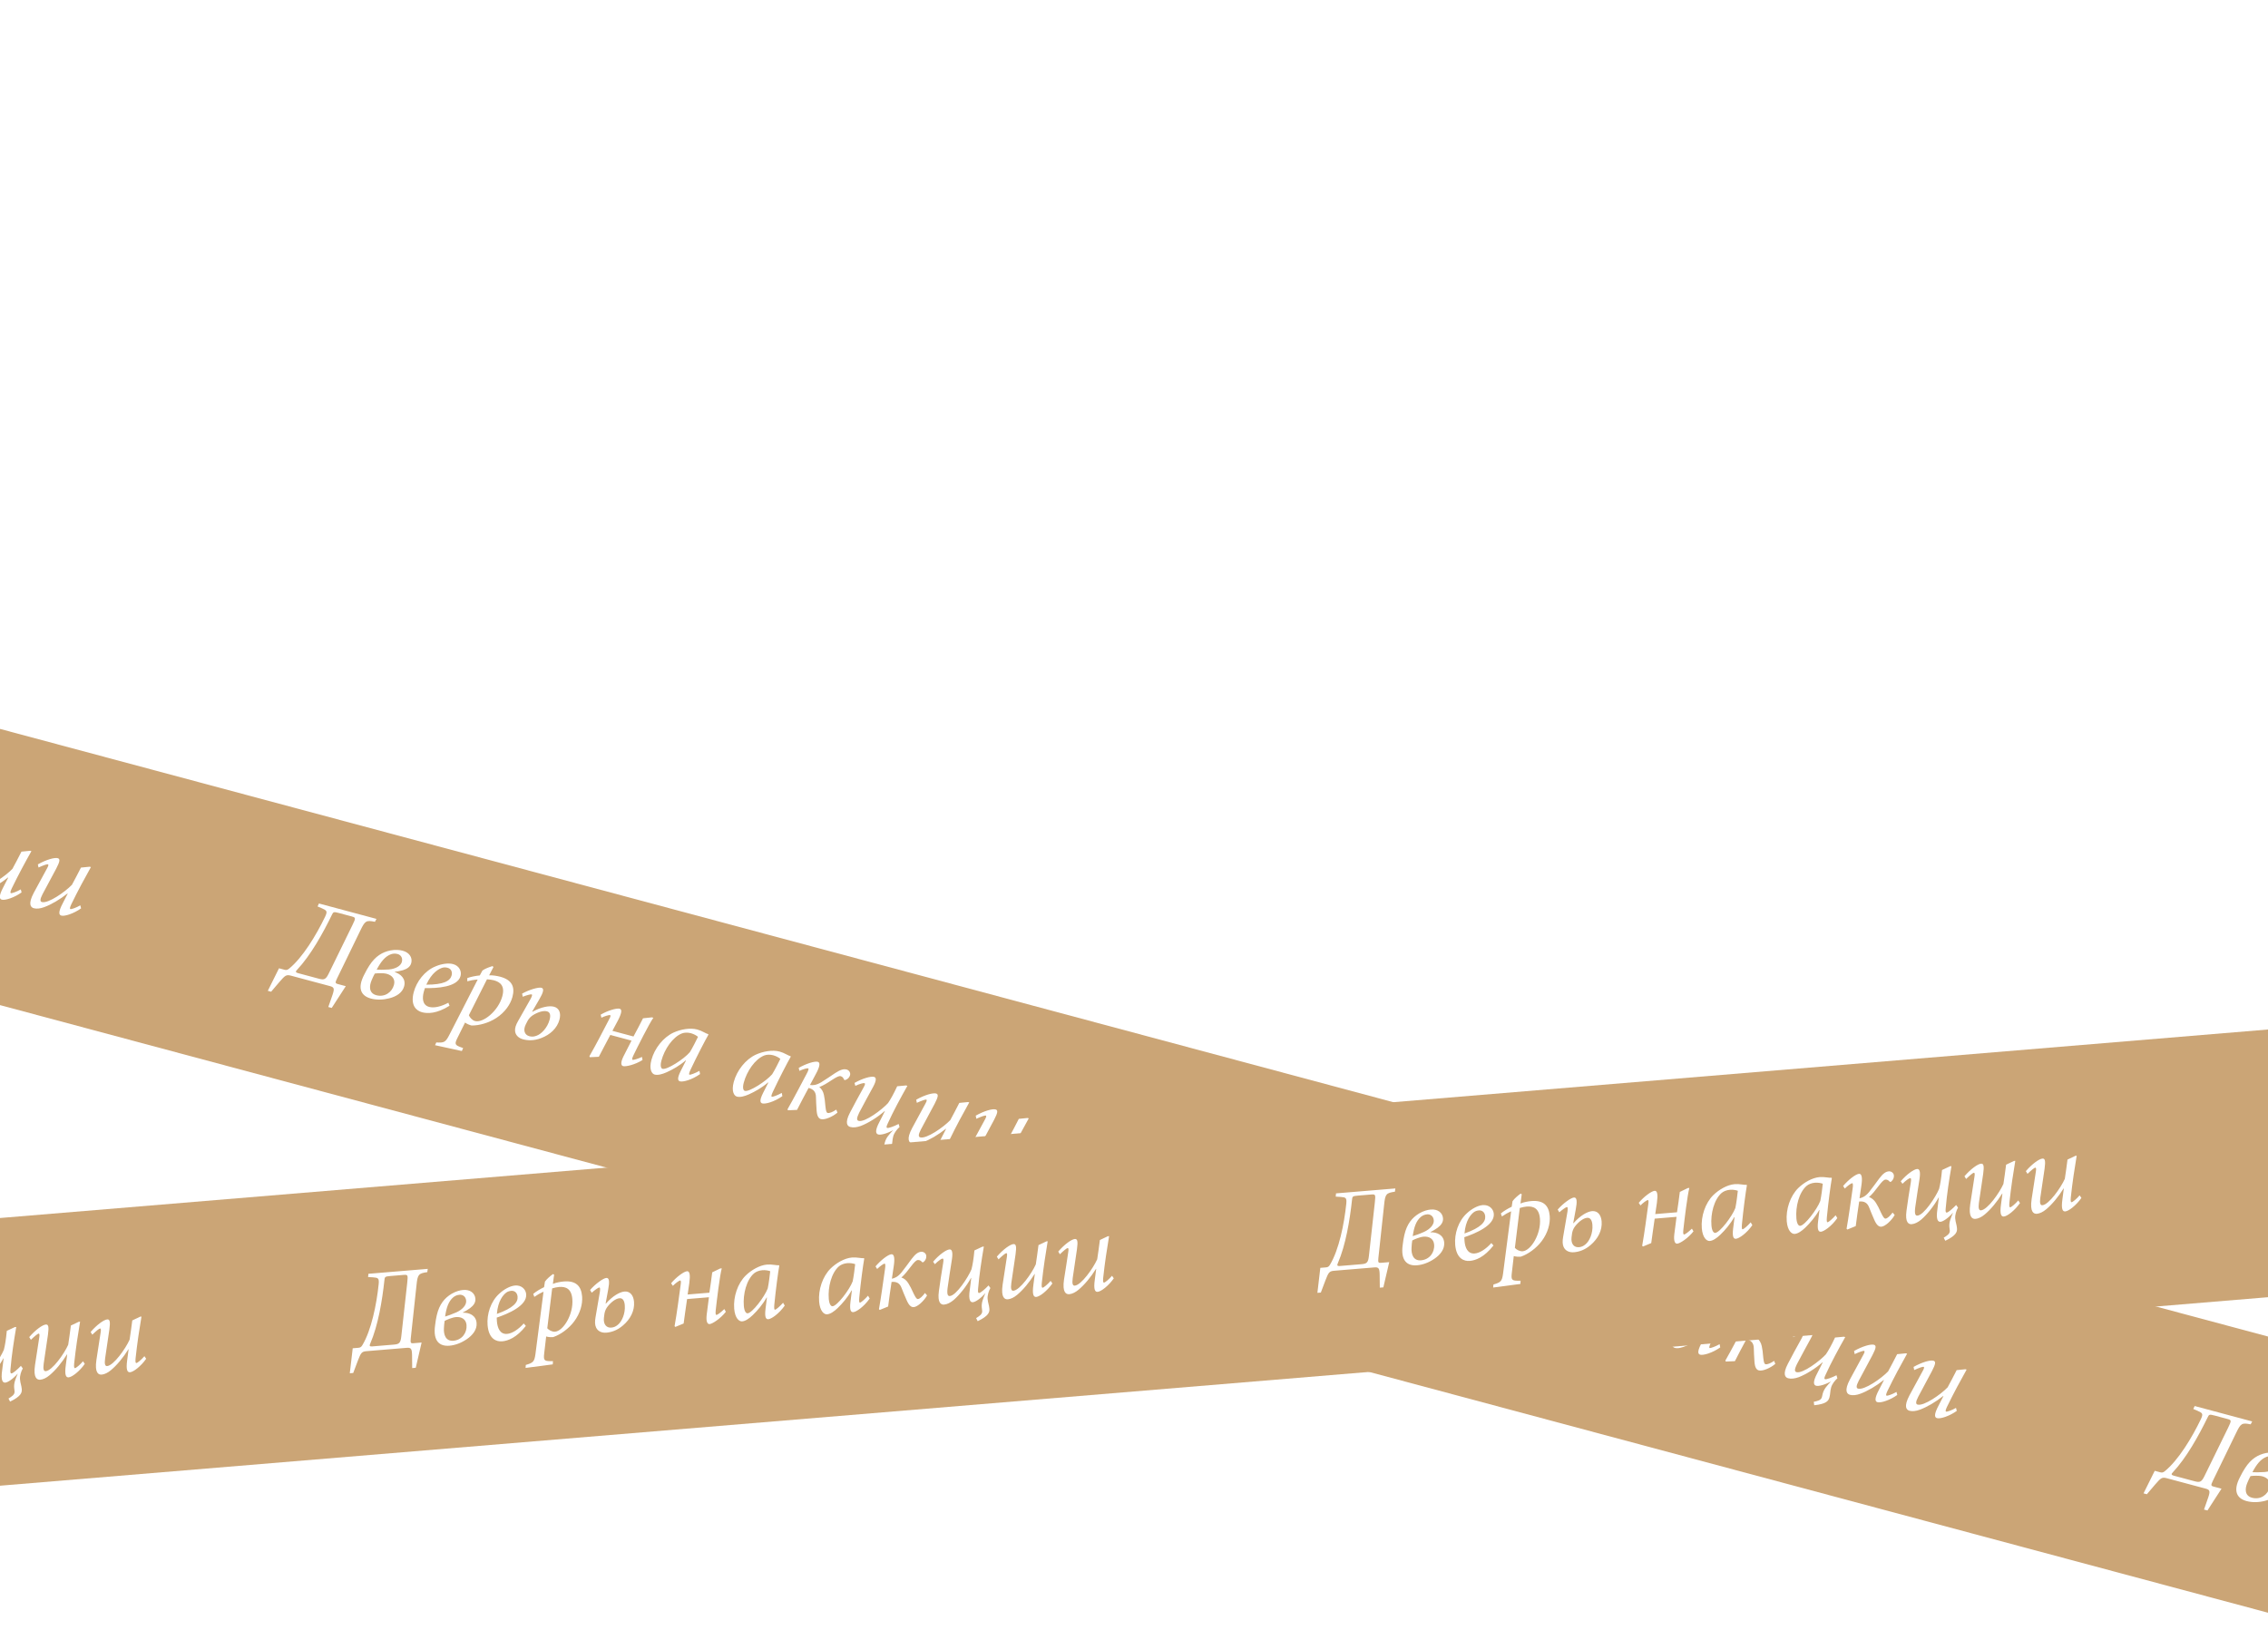 <svg width="306" height="220" viewBox="0 0 306 220" fill="none" xmlns="http://www.w3.org/2000/svg">
<g clip-path="url(#clip0)">
<g filter="url(#filter0_d)">
<rect x="-553.684" y="-54" width="1192" height="36" transform="rotate(15 -553.684 -54)" fill="#CBA576"/>
<path d="M177.328 153.902L169.57 151.823L169.38 152.22L169.989 152.483C170.625 152.769 170.747 152.868 170.401 153.603C169.203 156.098 167.362 159.133 165.54 160.616C165.308 160.803 165.168 160.831 164.905 160.761L164.179 160.566L162.669 163.607L163.117 163.727L164.253 162.392C165.021 161.504 165.166 161.394 165.816 161.568L171.055 162.972C171.627 163.125 171.674 163.32 171.408 164.126L170.829 165.793L171.292 165.918L173.189 162.98L172.107 162.691C171.752 162.595 171.746 162.494 172.011 161.936L175.151 155.472C175.791 154.136 175.943 154.061 177.123 154.295L177.328 153.902ZM170.905 161.242C170.499 162.077 170.277 162.167 169.566 161.976L166.706 161.21C166.397 161.127 166.404 160.98 166.605 160.786C168.458 158.814 170.095 155.857 171.309 153.366C171.503 152.954 171.546 152.916 172.288 153.115L173.972 153.566C174.56 153.724 174.543 153.786 174.093 154.725L170.905 161.242ZM179.799 161.041C180.227 160.99 180.472 160.94 180.901 160.823C181.478 160.646 181.887 160.358 182.019 159.864C182.218 159.122 181.756 158.435 180.875 158.199L180.86 158.195C180.458 158.087 179.877 158.031 179.195 158.163C178.144 158.378 177.188 158.917 176.363 160.203C176.116 160.568 175.939 160.918 175.698 161.383C174.628 163.399 175.373 164.328 176.579 164.651C177.352 164.858 178.237 164.83 179.055 164.619C179.979 164.386 180.826 163.884 181.062 163.003C181.335 161.983 180.597 161.338 179.79 161.072L179.799 161.041ZM180.192 158.645C180.548 158.741 180.914 159.104 180.753 159.706C180.608 160.247 179.922 160.643 179.004 160.729C178.278 160.783 177.735 160.77 177.359 160.752C177.932 159.663 178.503 158.955 179.291 158.669C179.6 158.569 179.868 158.558 180.177 158.641L180.192 158.645ZM178.715 161.314C179.442 161.509 179.894 162.044 179.692 162.801C179.418 163.821 178.425 164.499 177.312 164.201C176.292 163.928 176.331 162.978 176.683 162.161C176.848 161.791 176.913 161.61 177.101 161.279C177.413 161.23 178.236 161.186 178.7 161.31L178.715 161.314ZM187.028 165.214C186.041 165.745 185.09 165.954 184.441 165.78C183.498 165.527 183.491 164.565 183.715 163.73C183.756 163.576 183.798 163.421 183.863 163.24C185.461 163.271 188.266 163.128 188.672 161.613C188.85 160.948 188.482 160.22 187.663 160.001C186.998 159.823 186.079 159.974 185.294 160.31C183.824 160.911 182.74 162.359 182.359 163.781C181.867 165.62 182.744 166.303 183.47 166.497C184.212 166.696 185.45 166.713 187.184 165.62L187.028 165.214ZM186.932 160.501C187.365 160.617 187.607 161.013 187.466 161.538C187.271 162.265 186.42 162.782 184.053 162.777C184.791 161.136 185.754 160.632 186.222 160.493C186.421 160.43 186.685 160.435 186.917 160.497L186.932 160.501ZM193.111 160.401L192.997 160.271C192.583 160.392 191.998 160.599 191.628 160.865L191.268 161.53C190.689 161.59 190.077 161.708 189.581 161.89L189.582 162.321C189.976 162.211 190.447 162.122 190.987 162.084C189.703 164.589 188.395 167.121 187.098 169.672C186.629 170.557 186.426 170.635 185.399 170.575L185.233 170.945L188.849 171.732L189.023 171.331L188.645 171.197C187.908 170.916 187.848 170.768 188.274 169.921L189.282 167.889C189.543 168.091 189.906 168.222 190.153 168.288C191.208 168.306 192.503 167.924 193.508 167.265C194.654 166.512 195.401 165.454 195.675 164.434C196.039 163.074 195.612 162.131 194.021 161.705C193.82 161.651 193.553 161.596 193.297 161.56C193.042 161.525 192.766 161.501 192.529 161.52L193.111 160.401ZM193.178 162.191C194.043 162.423 194.679 162.958 194.31 164.333C193.78 166.311 191.726 167.981 190.629 167.686C190.242 167.583 189.915 167.197 189.796 166.9L192.237 162.055C192.547 162.072 192.9 162.116 193.147 162.183L193.178 162.191ZM198.331 166.421L199.282 164.787C199.829 163.857 199.994 163.305 199.592 163.197C199.19 163.09 197.934 163.449 196.978 163.988L197.064 164.408C197.51 164.23 198.122 164.046 198.277 164.087C198.361 164.143 198.339 164.286 198.135 164.679L196.435 167.685C196.127 168.216 195.996 168.644 196.028 169.017C196.073 169.592 196.512 169.992 197.1 170.149C197.718 170.315 198.563 170.376 199.563 169.981C200.762 169.524 201.704 168.666 202.019 167.492C202.243 166.657 202.018 165.951 201.276 165.752C200.658 165.587 199.564 165.774 198.377 166.433L198.331 166.421ZM200.346 166.381C200.716 166.48 200.87 166.836 200.692 167.501C200.393 168.613 199.557 169.449 198.936 169.664C198.584 169.802 198.281 169.82 197.957 169.733C197.338 169.567 197.069 168.965 197.471 168.145C197.813 167.425 198.032 167.103 198.709 166.738C199.461 166.343 200.006 166.29 200.33 166.377L200.346 166.381ZM213.154 172.53C212.606 172.78 212.029 172.957 211.89 172.92C211.797 172.895 211.788 172.743 212.009 172.289C212.528 171.219 214.13 168.021 214.687 167.242L214.486 167.188L213.292 167.316C212.943 168.001 212.421 169.02 212.005 169.77L209.161 169.008L209.895 167.631C210.404 166.658 210.498 166.12 210.143 166.025C209.726 165.913 208.501 166.28 207.576 166.827L207.681 167.237C208.065 167.041 208.697 166.846 208.852 166.888C208.94 166.928 208.942 167.044 208.714 167.464C207.864 169.091 207.021 170.754 206.057 172.433L206.121 172.566C206.525 172.542 206.929 172.518 207.329 172.509C207.614 171.94 208.439 170.405 208.88 169.562L211.739 170.328C211.439 170.894 210.933 171.918 210.66 172.441C210.262 173.245 210.294 173.685 210.603 173.767C210.974 173.867 212.228 173.573 213.225 172.946L213.154 172.53ZM220.904 174.407C220.321 174.731 219.696 174.962 219.557 174.924C219.479 174.904 219.47 174.752 219.704 174.251C220.585 172.384 221.612 170.406 222.112 169.53L222.098 169.46C221.928 169.414 221.724 169.31 221.535 169.21C221.216 169.041 220.919 168.912 220.61 168.829L220.595 168.825C219.636 168.568 218.363 168.807 217.401 169.245C216.02 169.885 214.843 171.375 214.424 172.936C214.093 174.173 214.455 174.8 214.857 174.907C215.274 175.019 215.859 174.878 216.481 174.597C217.29 174.234 218.227 173.706 219.046 172.998L219.092 173.011L218.39 174.396C217.856 175.462 217.994 175.748 218.288 175.827C218.674 175.93 219.863 175.636 220.986 174.844L220.904 174.407ZM219.763 169.331C220.15 169.435 220.523 169.651 220.71 169.817C220.485 170.286 219.955 171.337 219.608 171.89C218.812 172.82 216.528 174.295 215.926 174.134C215.694 174.071 215.595 173.697 215.778 173.017C216.188 171.487 217.29 169.845 218.548 169.353C218.88 169.227 219.331 169.215 219.748 169.327L219.763 169.331ZM232.013 177.384C231.429 177.708 230.804 177.938 230.665 177.901C230.588 177.88 230.579 177.728 230.812 177.228C231.693 175.36 232.72 173.383 233.22 172.506L233.206 172.436C233.036 172.391 232.832 172.286 232.643 172.186C232.324 172.018 232.027 171.888 231.718 171.806L231.703 171.801C230.745 171.545 229.472 171.783 228.509 172.221C227.129 172.862 225.951 174.352 225.533 175.913C225.201 177.149 225.563 177.776 225.965 177.884C226.382 177.996 226.967 177.854 227.589 177.573C228.398 177.211 229.335 176.683 230.154 175.975L230.2 175.987L229.498 177.373C228.964 178.439 229.102 178.724 229.396 178.803C229.782 178.907 230.971 178.612 232.095 177.82L232.013 177.384ZM230.872 172.308C231.258 172.411 231.631 172.627 231.818 172.793C231.593 173.263 231.063 174.313 230.716 174.866C229.92 175.796 227.637 177.271 227.034 177.11C226.802 177.048 226.704 176.674 226.886 175.994C227.296 174.464 228.398 172.821 229.656 172.33C229.988 172.203 230.439 172.192 230.856 172.303L230.872 172.308ZM236.615 174.824C237.136 173.87 237.243 173.286 236.872 173.187C236.439 173.071 235.261 173.451 234.301 174.005L234.391 174.41C234.864 174.189 235.422 174.024 235.576 174.065C235.685 174.094 235.61 174.372 235.354 174.834C234.452 176.53 233.658 178.073 232.786 179.595L232.85 179.728C233.269 179.708 233.673 179.684 234.073 179.675C234.503 178.813 235.1 177.698 235.629 176.713C236.267 176.867 236.618 177.226 236.625 177.941C236.636 178.457 236.662 178.978 236.712 179.72C236.764 180.512 236.976 180.834 237.301 180.921C237.811 181.058 238.878 180.598 239.524 180.043L239.368 179.636C238.9 179.958 238.435 180.148 238.204 180.086C238.034 180.041 237.975 179.826 237.904 179.227C237.836 178.431 237.795 178.088 237.697 177.648C237.615 177.212 237.34 176.757 237.067 176.601C237.661 176.363 238.159 176.049 238.783 175.637C239.364 175.262 239.732 175.063 239.964 175.125C240.211 175.191 240.34 175.391 240.395 175.555C240.436 175.649 240.529 175.674 240.642 175.621C240.974 175.495 241.161 175.23 241.227 174.983C241.31 174.674 241.107 174.321 240.767 174.23C240.38 174.127 239.955 174.228 239.233 174.697C238.551 175.144 237.914 175.603 237.322 175.957C236.636 176.353 236.217 176.374 235.818 176.316L236.615 174.824ZM247.78 181.576C247.166 181.891 246.431 182.158 246.246 182.109C246.107 182.071 246.109 181.94 246.302 181.528C247.104 179.771 248.045 178.052 248.961 176.426L248.776 176.376L247.586 176.488C247.087 177.547 246.703 178.239 246.349 178.757C245.55 179.636 243.227 181.383 242.392 181.159C242.13 181.089 242.06 180.855 242.458 180.05C243.099 178.831 243.784 177.573 244.332 176.577C244.797 175.708 244.788 175.308 244.464 175.221C244.047 175.109 242.904 175.416 241.827 176.038L241.936 176.432C242.543 176.147 243.038 176.031 243.161 176.064C243.285 176.098 243.283 176.229 243.058 176.633C242.354 177.902 241.806 178.898 241.22 180.033C240.47 181.472 240.874 181.879 241.261 181.982C241.678 182.094 242.161 182.024 242.692 181.835C243.653 181.464 244.9 180.704 245.896 179.829L245.927 179.837C245.61 180.464 245.453 180.803 245.22 181.238C244.495 182.584 244.738 182.914 245.032 182.993C245.356 183.08 246.132 182.906 247.044 182.405C246.487 183.002 246.092 183.426 245.922 184.059C245.872 184.245 245.851 184.388 245.813 184.527C245.697 184.96 245.226 185.049 244.716 185.161L244.774 185.624C246.426 185.453 246.709 185.016 246.829 184.568C246.892 184.336 246.914 184.127 246.937 183.917C246.952 183.739 246.979 183.514 247.054 183.236C247.182 182.757 247.578 182.267 247.901 181.989L247.78 181.576ZM255.875 183.828C255.327 184.144 254.686 184.37 254.547 184.333C254.439 184.304 254.441 184.172 254.647 183.714C255.572 181.808 256.453 180.189 257.309 178.663L257.139 178.617L255.965 178.733C255.507 179.638 255.106 180.391 254.746 181.057C253.825 182.019 251.544 183.611 250.694 183.383C250.446 183.317 250.405 183.041 250.777 182.329C251.402 181.171 252.031 179.998 252.637 178.852C253.146 177.878 253.167 177.553 252.827 177.462C252.41 177.35 251.302 177.65 250.15 178.302L250.237 178.722C250.878 178.43 251.389 178.253 251.513 178.286C251.602 178.326 251.599 178.458 251.407 178.804C250.814 179.904 250.217 181.019 249.609 182.115C248.775 183.681 249.191 184.107 249.608 184.219C249.979 184.318 250.473 184.268 250.989 184.075C251.961 183.723 253.121 183.04 254.152 182.223L254.183 182.231C253.934 182.728 253.789 183.02 253.525 183.512C252.855 184.774 252.993 185.126 253.318 185.213C253.781 185.337 254.999 184.934 255.981 184.237L255.875 183.828ZM263.905 185.979C263.356 186.296 262.716 186.522 262.576 186.484C262.468 186.455 262.471 186.324 262.676 185.865C263.601 183.96 264.482 182.34 265.338 180.814L265.168 180.768L263.994 180.885C263.536 181.789 263.136 182.543 262.775 183.208C261.855 184.171 259.573 185.763 258.723 185.535C258.476 185.469 258.434 185.192 258.807 184.481C259.432 183.323 260.061 182.15 260.666 181.003C261.175 180.03 261.196 179.704 260.856 179.613C260.439 179.501 259.332 179.801 258.18 180.453L258.266 180.874C258.907 180.582 259.419 180.404 259.542 180.437C259.631 180.477 259.629 180.609 259.437 180.955C258.844 182.055 258.247 183.171 257.638 184.267C256.805 185.832 257.22 186.259 257.638 186.37C258.009 186.47 258.502 186.42 259.018 186.227C259.99 185.874 261.151 185.191 262.181 184.374L262.212 184.383C261.963 184.879 261.818 185.172 261.554 185.664C260.885 186.926 261.022 187.277 261.347 187.364C261.811 187.488 263.028 187.086 264.01 186.388L263.905 185.979Z" fill="white"/>
<path d="M-75.743 86.09L-83.501 84.011L-83.69 84.407L-83.081 84.67C-82.445 84.956 -82.323 85.055 -82.669 85.791C-83.868 88.286 -85.708 91.321 -87.53 92.804C-87.762 92.99 -87.902 93.019 -88.165 92.948L-88.891 92.754L-90.402 95.794L-89.954 95.915L-88.817 94.579C-88.049 93.692 -87.904 93.582 -87.255 93.755L-82.016 95.159C-81.444 95.312 -81.397 95.507 -81.662 96.314L-82.242 97.981L-81.778 98.105L-79.881 95.168L-80.963 94.878C-81.318 94.783 -81.325 94.682 -81.059 94.124L-77.919 87.66C-77.279 86.324 -77.127 86.249 -75.947 86.482L-75.743 86.09ZM-82.165 93.43C-82.571 94.265 -82.794 94.354 -83.505 94.164L-86.364 93.398C-86.673 93.315 -86.667 93.168 -86.465 92.973C-84.612 91.002 -82.975 88.044 -81.761 85.554C-81.568 85.142 -81.524 85.104 -80.782 85.302L-79.098 85.754C-78.511 85.911 -78.527 85.973 -78.978 86.912L-82.165 93.43ZM-73.272 93.229C-72.844 93.177 -72.598 93.127 -72.169 93.01C-71.592 92.834 -71.184 92.546 -71.051 92.051C-70.852 91.309 -71.314 90.622 -72.195 90.386L-72.211 90.382C-72.612 90.275 -73.194 90.218 -73.875 90.35C-74.927 90.565 -75.883 91.104 -76.708 92.391C-76.954 92.755 -77.131 93.105 -77.372 93.571C-78.442 95.587 -77.697 96.515 -76.492 96.838C-75.719 97.045 -74.833 97.017 -74.015 96.806C-73.091 96.573 -72.244 96.071 -72.008 95.19C-71.735 94.17 -72.473 93.525 -73.28 93.26L-73.272 93.229ZM-72.878 90.833C-72.523 90.928 -72.156 91.291 -72.318 91.894C-72.463 92.435 -73.148 92.831 -74.066 92.916C-74.793 92.97 -75.336 92.957 -75.712 92.939C-75.138 91.85 -74.568 91.142 -73.779 90.856C-73.471 90.757 -73.203 90.746 -72.894 90.829L-72.878 90.833ZM-74.355 93.501C-73.629 93.696 -73.176 94.231 -73.379 94.989C-73.652 96.009 -74.645 96.687 -75.758 96.389C-76.778 96.115 -76.739 95.165 -76.388 94.348C-76.222 93.978 -76.157 93.797 -75.969 93.466C-75.658 93.417 -74.834 93.373 -74.371 93.497L-74.355 93.501ZM-66.043 97.402C-67.03 97.932 -67.98 98.141 -68.629 97.968C-69.572 97.715 -69.579 96.752 -69.356 95.918C-69.314 95.763 -69.273 95.609 -69.207 95.427C-67.609 95.458 -64.805 95.315 -64.399 93.8C-64.221 93.136 -64.589 92.408 -65.408 92.188C-66.072 92.01 -66.991 92.162 -67.777 92.498C-69.246 93.098 -70.33 94.547 -70.711 95.969C-71.204 97.808 -70.326 98.49 -69.6 98.685C-68.858 98.883 -67.62 98.9 -65.886 97.808L-66.043 97.402ZM-66.138 92.688C-65.705 92.804 -65.464 93.201 -65.604 93.726C-65.799 94.452 -66.65 94.97 -69.017 94.965C-68.279 93.324 -67.316 92.82 -66.848 92.68C-66.649 92.618 -66.385 92.622 -66.153 92.684L-66.138 92.688ZM-59.959 92.588L-60.074 92.458C-60.487 92.579 -61.073 92.787 -61.442 93.052L-61.803 93.718C-62.382 93.778 -62.993 93.896 -63.489 94.077L-63.489 94.508C-63.095 94.398 -62.624 94.309 -62.084 94.272C-63.368 96.777 -64.675 99.309 -65.972 101.86C-66.441 102.745 -66.644 102.823 -67.671 102.763L-67.837 103.133L-64.221 103.919L-64.048 103.519L-64.426 103.384C-65.162 103.104 -65.222 102.955 -64.796 102.109L-63.788 100.076C-63.527 100.279 -63.165 100.409 -62.917 100.475C-61.862 100.493 -60.567 100.111 -59.562 99.453C-58.417 98.7 -57.669 97.641 -57.396 96.621C-57.031 95.261 -57.458 94.319 -59.05 93.892C-59.251 93.838 -59.518 93.783 -59.773 93.748C-60.029 93.713 -60.304 93.689 -60.541 93.708L-59.959 92.588ZM-59.892 94.379C-59.027 94.61 -58.392 95.145 -58.76 96.52C-59.29 98.499 -61.344 100.168 -62.442 99.874C-62.828 99.77 -63.155 99.385 -63.275 99.088L-60.833 94.242C-60.523 94.259 -60.171 94.304 -59.923 94.37L-59.892 94.379ZM-54.74 98.608L-53.788 96.975C-53.241 96.045 -53.077 95.493 -53.478 95.385C-53.88 95.277 -55.136 95.636 -56.092 96.175L-56.006 96.596C-55.561 96.417 -54.948 96.233 -54.794 96.275C-54.709 96.331 -54.731 96.474 -54.935 96.866L-56.636 99.873C-56.943 100.403 -57.075 100.832 -57.042 101.205C-56.998 101.78 -56.558 102.179 -55.971 102.337C-55.352 102.502 -54.507 102.563 -53.507 102.169C-52.308 101.711 -51.366 100.854 -51.051 99.679C-50.828 98.845 -51.053 98.139 -51.794 97.94C-52.413 97.774 -53.506 97.962 -54.693 98.621L-54.74 98.608ZM-52.725 98.568C-52.354 98.668 -52.201 99.024 -52.379 99.688C-52.677 100.801 -53.514 101.637 -54.135 101.851C-54.486 101.989 -54.789 102.007 -55.114 101.92C-55.732 101.755 -56.001 101.152 -55.599 100.333C-55.257 99.612 -55.038 99.29 -54.361 98.925C-53.609 98.53 -53.065 98.477 -52.74 98.564L-52.725 98.568ZM-39.916 104.717C-40.464 104.968 -41.041 105.144 -41.18 105.107C-41.273 105.082 -41.282 104.931 -41.061 104.477C-40.542 103.406 -38.94 100.208 -38.384 99.43L-38.584 99.376L-39.778 99.503C-40.127 100.188 -40.649 101.208 -41.065 101.958L-43.909 101.196L-43.175 99.819C-42.666 98.845 -42.572 98.307 -42.927 98.212C-43.345 98.1 -44.569 98.468 -45.495 99.015L-45.389 99.424C-45.005 99.229 -44.373 99.034 -44.219 99.075C-44.13 99.115 -44.128 99.232 -44.356 99.651C-45.207 101.279 -46.05 102.941 -47.013 104.621L-46.95 104.754C-46.545 104.73 -46.141 104.705 -45.742 104.697C-45.456 104.127 -44.631 102.592 -44.19 101.75L-41.331 102.516C-41.631 103.081 -42.138 104.105 -42.41 104.628C-42.808 105.433 -42.777 105.872 -42.468 105.955C-42.097 106.054 -40.842 105.761 -39.846 105.133L-39.916 104.717ZM-32.166 106.595C-32.75 106.919 -33.374 107.149 -33.514 107.112C-33.591 107.091 -33.6 106.94 -33.366 106.439C-32.485 104.571 -31.458 102.594 -30.958 101.717L-30.973 101.647C-31.143 101.602 -31.347 101.497 -31.535 101.397C-31.854 101.229 -32.151 101.1 -32.46 101.017L-32.476 101.013C-33.434 100.756 -34.707 100.994 -35.669 101.432C-37.05 102.073 -38.228 103.563 -38.646 105.124C-38.977 106.36 -38.615 106.987 -38.213 107.095C-37.796 107.207 -37.212 107.065 -36.59 106.784C-35.78 106.422 -34.844 105.894 -34.025 105.186L-33.978 105.198L-34.681 106.584C-35.215 107.65 -35.076 107.935 -34.782 108.014C-34.396 108.118 -33.207 107.823 -32.084 107.031L-32.166 106.595ZM-33.307 101.519C-32.921 101.622 -32.548 101.838 -32.36 102.004C-32.586 102.474 -33.116 103.525 -33.462 104.078C-34.258 105.007 -36.542 106.483 -37.145 106.321C-37.377 106.259 -37.475 105.885 -37.293 105.205C-36.883 103.675 -35.78 102.032 -34.522 101.541C-34.19 101.415 -33.74 101.403 -33.322 101.515L-33.307 101.519ZM-21.058 109.571C-21.642 109.895 -22.266 110.125 -22.405 110.088C-22.483 110.067 -22.492 109.916 -22.258 109.415C-21.377 107.548 -20.35 105.57 -19.85 104.694L-19.864 104.624C-20.035 104.578 -20.238 104.474 -20.427 104.374C-20.746 104.205 -21.043 104.076 -21.352 103.993L-21.367 103.989C-22.326 103.732 -23.599 103.971 -24.561 104.409C-25.942 105.049 -27.119 106.539 -27.538 108.1C-27.869 109.336 -27.507 109.964 -27.105 110.071C-26.688 110.183 -26.103 110.041 -25.482 109.761C-24.672 109.398 -23.736 108.87 -22.916 108.162L-22.87 108.175L-23.573 109.56C-24.107 110.626 -23.968 110.912 -23.674 110.991C-23.288 111.094 -22.099 110.8 -20.976 110.007L-21.058 109.571ZM-22.199 104.495C-21.812 104.599 -21.44 104.814 -21.252 104.981C-21.477 105.45 -22.007 106.501 -22.354 107.054C-23.15 107.984 -25.434 109.459 -26.037 109.297C-26.268 109.235 -26.367 108.861 -26.185 108.181C-25.775 106.651 -24.672 105.008 -23.414 104.517C-23.082 104.391 -22.631 104.379 -22.214 104.491L-22.199 104.495ZM-16.455 107.011C-15.934 106.058 -15.827 105.473 -16.198 105.374C-16.631 105.258 -17.809 105.638 -18.77 106.192L-18.68 106.598C-18.206 106.377 -17.648 106.211 -17.494 106.253C-17.386 106.282 -17.46 106.56 -17.716 107.021C-18.618 108.718 -19.413 110.261 -20.284 111.783L-20.221 111.916C-19.801 111.896 -19.397 111.872 -18.997 111.863C-18.567 111.001 -17.97 109.885 -17.441 108.9C-16.804 109.055 -16.453 109.414 -16.445 110.128C-16.434 110.645 -16.408 111.165 -16.359 111.907C-16.306 112.7 -16.094 113.022 -15.77 113.109C-15.259 113.245 -14.192 112.786 -13.546 112.23L-13.703 111.824C-14.17 112.146 -14.635 112.336 -14.867 112.274C-15.037 112.228 -15.095 112.014 -15.167 111.415C-15.235 110.618 -15.276 110.276 -15.373 109.836C-15.455 109.4 -15.731 108.945 -16.003 108.789C-15.409 108.55 -14.911 108.237 -14.287 107.824C-13.707 107.45 -13.338 107.25 -13.107 107.312C-12.859 107.379 -12.731 107.579 -12.675 107.743C-12.634 107.836 -12.541 107.861 -12.428 107.809C-12.096 107.682 -11.909 107.418 -11.843 107.171C-11.76 106.861 -11.964 106.509 -12.304 106.418C-12.69 106.314 -13.115 106.416 -13.837 106.885C-14.52 107.331 -15.156 107.79 -15.748 108.145C-16.434 108.541 -16.854 108.561 -17.252 108.504L-16.455 107.011ZM-5.29 113.763C-5.905 114.079 -6.639 114.346 -6.824 114.296C-6.963 114.259 -6.961 114.127 -6.768 113.715C-5.966 111.959 -5.025 110.24 -4.109 108.613L-4.294 108.564L-5.484 108.676C-5.983 109.735 -6.367 110.427 -6.721 110.945C-7.52 111.824 -9.843 113.57 -10.678 113.347C-10.941 113.276 -11.01 113.042 -10.613 112.238C-9.971 111.018 -9.286 109.76 -8.738 108.764C-8.273 107.895 -8.282 107.495 -8.606 107.408C-9.024 107.296 -10.166 107.603 -11.244 108.226L-11.134 108.619C-10.528 108.335 -10.033 108.219 -9.909 108.252C-9.785 108.285 -9.788 108.417 -10.012 108.821C-10.716 110.09 -11.265 111.086 -11.85 112.221C-12.6 113.66 -12.196 114.066 -11.809 114.17C-11.392 114.281 -10.91 114.212 -10.379 114.023C-9.418 113.651 -8.171 112.892 -7.174 112.016L-7.143 112.024C-7.46 112.652 -7.617 112.99 -7.85 113.425C-8.575 114.771 -8.332 115.101 -8.039 115.18C-7.714 115.267 -6.939 115.094 -6.026 114.593C-6.583 115.189 -6.979 115.613 -7.148 116.247C-7.198 116.432 -7.22 116.576 -7.257 116.715C-7.373 117.147 -7.844 117.236 -8.354 117.348L-8.296 117.811C-6.644 117.641 -6.361 117.203 -6.241 116.755C-6.179 116.523 -6.156 116.314 -6.133 116.105C-6.118 115.927 -6.091 115.702 -6.017 115.424C-5.888 114.945 -5.492 114.454 -5.169 114.177L-5.29 113.763ZM2.805 116.015C2.256 116.332 1.616 116.558 1.477 116.521C1.369 116.492 1.371 116.36 1.577 115.901C2.501 113.996 3.382 112.377 4.239 110.85L4.069 110.805L2.895 110.921C2.437 111.825 2.036 112.579 1.676 113.244C0.755 114.207 -1.527 115.799 -2.377 115.571C-2.624 115.505 -2.666 115.228 -2.293 114.517C-1.668 113.359 -1.039 112.186 -0.434 111.039C0.076 110.066 0.097 109.74 -0.243 109.649C-0.661 109.537 -1.768 109.837 -2.92 110.489L-2.834 110.91C-2.192 110.618 -1.681 110.44 -1.557 110.473C-1.469 110.513 -1.471 110.645 -1.663 110.991C-2.256 112.091 -2.853 113.207 -3.461 114.303C-4.295 115.868 -3.879 116.295 -3.462 116.406C-3.091 116.506 -2.597 116.456 -2.082 116.263C-1.109 115.91 0.051 115.227 1.082 114.41L1.113 114.419C0.864 114.915 0.719 115.208 0.454 115.7C-0.215 116.962 -0.077 117.313 0.247 117.4C0.711 117.525 1.929 117.122 2.911 116.424L2.805 116.015ZM10.834 118.166C10.286 118.483 9.645 118.709 9.506 118.672C9.398 118.643 9.4 118.511 9.606 118.053C10.531 116.147 11.412 114.528 12.268 113.002L12.098 112.956L10.924 113.072C10.466 113.976 10.065 114.73 9.705 115.396C8.784 116.358 6.503 117.95 5.653 117.722C5.405 117.656 5.363 117.38 5.736 116.668C6.361 115.51 6.99 114.337 7.596 113.191C8.105 112.217 8.126 111.892 7.786 111.801C7.369 111.689 6.261 111.988 5.109 112.64L5.195 113.061C5.837 112.769 6.348 112.591 6.472 112.625C6.561 112.665 6.558 112.797 6.366 113.143C5.773 114.243 5.176 115.358 4.568 116.454C3.734 118.02 4.15 118.446 4.567 118.558C4.938 118.657 5.432 118.607 5.948 118.414C6.92 118.062 8.08 117.379 9.111 116.562L9.142 116.57C8.893 117.067 8.748 117.359 8.484 117.851C7.814 119.113 7.952 119.465 8.277 119.552C8.74 119.676 9.958 119.273 10.94 118.576L10.834 118.166Z" fill="white"/>
<path d="M303.867 187.809L296.109 185.73L295.919 186.126L296.528 186.389C297.164 186.675 297.286 186.774 296.94 187.51C295.742 190.004 293.901 193.04 292.08 194.523C291.847 194.709 291.707 194.737 291.444 194.667L290.718 194.472L289.208 197.513L289.656 197.633L290.792 196.298C291.56 195.41 291.706 195.3 292.355 195.474L297.594 196.878C298.166 197.031 298.213 197.226 297.947 198.033L297.368 199.7L297.831 199.824L299.728 196.887L298.646 196.597C298.291 196.502 298.285 196.401 298.55 195.842L301.69 189.379C302.33 188.043 302.483 187.968 303.662 188.201L303.867 187.809ZM297.444 195.148C297.038 195.984 296.816 196.073 296.105 195.883L293.246 195.117C292.936 195.034 292.943 194.886 293.144 194.692C294.997 192.72 296.635 189.763 297.849 187.273C298.042 186.861 298.085 186.823 298.827 187.021L300.512 187.473C301.099 187.63 301.082 187.692 300.632 188.631L297.444 195.148ZM306.338 194.947C306.766 194.896 307.011 194.846 307.44 194.729C308.017 194.553 308.426 194.264 308.558 193.77C308.757 193.028 308.295 192.341 307.414 192.105L307.399 192.101C306.997 191.993 306.416 191.937 305.734 192.069C304.683 192.284 303.727 192.823 302.902 194.109C302.655 194.474 302.478 194.824 302.237 195.29C301.167 197.305 301.912 198.234 303.118 198.557C303.891 198.764 304.776 198.736 305.595 198.525C306.518 198.292 307.365 197.79 307.601 196.909C307.874 195.889 307.136 195.244 306.33 194.978L306.338 194.947ZM306.731 192.552C307.087 192.647 307.453 193.01 307.292 193.613C307.147 194.154 306.461 194.55 305.544 194.635C304.817 194.689 304.274 194.676 303.898 194.658C304.471 193.569 305.042 192.861 305.83 192.575C306.139 192.476 306.407 192.465 306.716 192.547L306.731 192.552ZM305.254 195.22C305.981 195.415 306.433 195.95 306.231 196.708C305.957 197.728 304.964 198.406 303.851 198.107C302.831 197.834 302.87 196.884 303.222 196.067C303.387 195.697 303.452 195.516 303.64 195.185C303.952 195.136 304.775 195.092 305.239 195.216L305.254 195.22ZM313.567 199.12C312.58 199.651 311.629 199.86 310.98 199.686C310.037 199.434 310.03 198.471 310.254 197.636C310.295 197.482 310.337 197.327 310.402 197.146C312 197.177 314.805 197.034 315.211 195.519C315.389 194.855 315.021 194.127 314.202 193.907C313.537 193.729 312.619 193.881 311.833 194.217C310.363 194.817 309.279 196.266 308.899 197.687C308.406 199.527 309.283 200.209 310.009 200.404C310.751 200.602 311.989 200.619 313.723 199.527L313.567 199.12ZM313.471 194.407C313.904 194.523 314.146 194.919 314.005 195.445C313.81 196.171 312.959 196.688 310.592 196.684C311.33 195.043 312.293 194.539 312.761 194.399C312.96 194.336 313.224 194.341 313.456 194.403L313.471 194.407ZM319.65 194.307L319.536 194.177C319.122 194.298 318.537 194.506 318.167 194.771L317.807 195.436C317.228 195.497 316.616 195.614 316.12 195.796L316.121 196.227C316.515 196.117 316.986 196.028 317.526 195.991C316.242 198.496 314.934 201.027 313.637 203.579C313.168 204.463 312.965 204.542 311.938 204.482L311.773 204.851L315.388 205.638L315.562 205.237L315.184 205.103C314.447 204.823 314.387 204.674 314.813 203.827L315.821 201.795C316.082 201.998 316.445 202.128 316.692 202.194C317.747 202.212 319.042 201.83 320.047 201.172C321.193 200.419 321.94 199.36 322.214 198.34C322.578 196.98 322.151 196.037 320.56 195.611C320.359 195.557 320.092 195.502 319.836 195.467C319.581 195.431 319.306 195.407 319.068 195.427L319.65 194.307ZM319.717 196.097C320.582 196.329 321.218 196.864 320.849 198.239C320.319 200.218 318.265 201.887 317.168 201.593C316.781 201.489 316.454 201.103 316.335 200.806L318.776 195.961C319.086 195.978 319.439 196.023 319.686 196.089L319.717 196.097ZM324.87 200.327L325.821 198.694C326.368 197.764 326.533 197.211 326.131 197.104C325.729 196.996 324.473 197.355 323.517 197.894L323.603 198.315C324.049 198.136 324.661 197.952 324.816 197.994C324.9 198.049 324.878 198.193 324.674 198.585L322.974 201.591C322.666 202.122 322.535 202.55 322.567 202.924C322.612 203.499 323.051 203.898 323.639 204.055C324.257 204.221 325.102 204.282 326.102 203.887C327.301 203.43 328.243 202.573 328.558 201.398C328.782 200.564 328.557 199.857 327.815 199.659C327.197 199.493 326.103 199.68 324.916 200.339L324.87 200.327ZM326.885 200.287C327.256 200.387 327.409 200.742 327.231 201.407C326.932 202.52 326.096 203.356 325.475 203.57C325.123 203.708 324.82 203.726 324.496 203.639C323.877 203.473 323.608 202.871 324.01 202.051C324.352 201.331 324.571 201.009 325.249 200.644C326 200.249 326.545 200.196 326.869 200.283L326.885 200.287ZM339.693 206.436C339.145 206.687 338.568 206.863 338.429 206.826C338.336 206.801 338.327 206.65 338.548 206.195C339.067 205.125 340.669 201.927 341.226 201.148L341.025 201.094L339.831 201.222C339.482 201.907 338.96 202.927 338.544 203.676L335.7 202.914L336.434 201.537C336.943 200.564 337.038 200.026 336.682 199.931C336.265 199.819 335.04 200.186 334.115 200.734L334.22 201.143C334.604 200.948 335.236 200.753 335.391 200.794C335.479 200.834 335.481 200.951 335.253 201.37C334.403 202.997 333.56 204.66 332.596 206.34L332.66 206.473C333.064 206.448 333.468 206.424 333.868 206.415C334.153 205.846 334.978 204.311 335.419 203.469L338.279 204.235C337.978 204.8 337.472 205.824 337.199 206.347C336.801 207.152 336.833 207.591 337.142 207.674C337.513 207.773 338.767 207.48 339.764 206.852L339.693 206.436ZM347.443 208.314C346.86 208.638 346.235 208.868 346.096 208.83C346.019 208.81 346.009 208.658 346.243 208.158C347.124 206.29 348.151 204.313 348.651 203.436L348.637 203.366C348.467 203.32 348.263 203.216 348.074 203.116C347.755 202.947 347.458 202.818 347.149 202.735L347.134 202.731C346.176 202.475 344.902 202.713 343.94 203.151C342.559 203.792 341.382 205.281 340.963 206.842C340.632 208.079 340.994 208.706 341.396 208.814C341.813 208.925 342.398 208.784 343.02 208.503C343.829 208.14 344.766 207.613 345.585 206.905L345.631 206.917L344.929 208.302C344.395 209.369 344.533 209.654 344.827 209.733C345.213 209.836 346.402 209.542 347.525 208.75L347.443 208.314ZM346.302 203.237C346.689 203.341 347.062 203.557 347.249 203.723C347.024 204.193 346.494 205.243 346.147 205.796C345.351 206.726 343.067 208.201 342.465 208.04C342.233 207.978 342.134 207.603 342.317 206.923C342.727 205.393 343.829 203.751 345.087 203.26C345.419 203.133 345.87 203.121 346.287 203.233L346.302 203.237ZM358.552 211.29C357.968 211.614 357.343 211.844 357.204 211.807C357.127 211.786 357.118 211.635 357.351 211.134C358.232 209.267 359.259 207.289 359.759 206.412L359.745 206.342C359.575 206.297 359.371 206.192 359.182 206.092C358.863 205.924 358.566 205.795 358.257 205.712L358.242 205.708C357.284 205.451 356.011 205.69 355.048 206.128C353.668 206.768 352.49 208.258 352.072 209.819C351.74 211.055 352.102 211.682 352.504 211.79C352.921 211.902 353.506 211.76 354.128 211.48C354.937 211.117 355.874 210.589 356.693 209.881L356.739 209.893L356.037 211.279C355.503 212.345 355.642 212.631 355.935 212.709C356.322 212.813 357.51 212.518 358.634 211.726L358.552 211.29ZM357.411 206.214C357.797 206.317 358.17 206.533 358.357 206.699C358.132 207.169 357.602 208.22 357.255 208.773C356.459 209.702 354.176 211.178 353.573 211.016C353.341 210.954 353.243 210.58 353.425 209.9C353.835 208.37 354.937 206.727 356.195 206.236C356.527 206.11 356.978 206.098 357.395 206.21L357.411 206.214ZM363.155 208.73C363.675 207.776 363.782 207.192 363.411 207.093C362.978 206.977 361.8 207.357 360.84 207.911L360.93 208.316C361.403 208.095 361.961 207.93 362.116 207.971C362.224 208 362.149 208.279 361.893 208.74C360.991 210.436 360.197 211.979 359.325 213.502L359.389 213.635C359.808 213.615 360.212 213.59 360.612 213.582C361.042 212.719 361.639 211.604 362.168 210.619C362.806 210.774 363.157 211.133 363.164 211.847C363.175 212.363 363.201 212.884 363.251 213.626C363.303 214.419 363.515 214.74 363.84 214.827C364.35 214.964 365.417 214.505 366.063 213.949L365.907 213.543C365.44 213.865 364.974 214.055 364.743 213.993C364.573 213.947 364.514 213.733 364.443 213.134C364.375 212.337 364.334 211.995 364.236 211.554C364.154 211.118 363.879 210.664 363.606 210.508C364.2 210.269 364.698 209.955 365.322 209.543C365.903 209.168 366.271 208.969 366.503 209.031C366.75 209.097 366.879 209.297 366.934 209.461C366.975 209.555 367.068 209.58 367.181 209.528C367.513 209.401 367.7 209.137 367.767 208.889C367.849 208.58 367.646 208.227 367.306 208.136C366.919 208.033 366.495 208.134 365.773 208.603C365.09 209.05 364.453 209.509 363.861 209.864C363.175 210.26 362.756 210.28 362.357 210.223L363.155 208.73ZM374.319 215.482C373.705 215.798 372.97 216.065 372.785 216.015C372.646 215.978 372.648 215.846 372.841 215.434C373.643 213.677 374.584 211.958 375.5 210.332L375.315 210.282L374.125 210.394C373.626 211.453 373.242 212.145 372.888 212.663C372.089 213.543 369.766 215.289 368.931 215.065C368.669 214.995 368.599 214.761 368.997 213.956C369.638 212.737 370.323 211.479 370.872 210.483C371.336 209.614 371.328 209.214 371.003 209.127C370.586 209.015 369.443 209.322 368.366 209.944L368.475 210.338C369.082 210.053 369.577 209.938 369.7 209.971C369.824 210.004 369.822 210.136 369.598 210.539C368.893 211.808 368.345 212.804 367.759 213.939C367.009 215.378 367.414 215.785 367.8 215.888C368.217 216 368.7 215.931 369.231 215.742C370.192 215.37 371.439 214.611 372.435 213.735L372.466 213.743C372.149 214.37 371.992 214.709 371.76 215.144C371.034 216.49 371.277 216.82 371.571 216.899C371.895 216.986 372.671 216.813 373.583 216.312C373.026 216.908 372.631 217.332 372.461 217.966C372.411 218.151 372.39 218.294 372.352 218.433C372.236 218.866 371.765 218.955 371.255 219.067L371.313 219.53C372.965 219.36 373.248 218.922 373.368 218.474C373.431 218.242 373.454 218.033 373.476 217.824C373.491 217.645 373.518 217.421 373.593 217.142C373.721 216.663 374.117 216.173 374.44 215.895L374.319 215.482ZM382.414 217.734C381.866 218.051 381.225 218.277 381.086 218.239C380.978 218.21 380.98 218.078 381.186 217.62C382.111 215.714 382.992 214.095 383.848 212.569L383.678 212.523L382.504 212.639C382.046 213.544 381.645 214.298 381.285 214.963C380.364 215.926 378.083 217.517 377.233 217.29C376.986 217.223 376.944 216.947 377.316 216.235C377.941 215.078 378.57 213.904 379.176 212.758C379.685 211.785 379.706 211.459 379.366 211.368C378.949 211.256 377.842 211.556 376.69 212.208L376.776 212.628C377.417 212.336 377.928 212.159 378.052 212.192C378.141 212.232 378.138 212.364 377.946 212.71C377.353 213.81 376.756 214.926 376.148 216.022C375.314 217.587 375.73 218.013 376.148 218.125C376.518 218.225 377.012 218.175 377.528 217.981C378.5 217.629 379.66 216.946 380.691 216.129L380.722 216.137C380.473 216.634 380.328 216.926 380.064 217.419C379.394 218.68 379.532 219.032 379.857 219.119C380.32 219.243 381.538 218.841 382.52 218.143L382.414 217.734ZM390.444 219.885C389.895 220.202 389.255 220.428 389.116 220.391C389.007 220.362 389.01 220.23 389.215 219.771C390.14 217.866 391.021 216.247 391.877 214.72L391.707 214.675L390.533 214.791C390.076 215.695 389.675 216.449 389.314 217.115C388.394 218.077 386.112 219.669 385.262 219.441C385.015 219.375 384.973 219.098 385.346 218.387C385.971 217.229 386.6 216.056 387.205 214.91C387.714 213.936 387.735 213.61 387.395 213.519C386.978 213.408 385.871 213.707 384.719 214.359L384.805 214.78C385.446 214.488 385.958 214.31 386.081 214.343C386.17 214.384 386.168 214.516 385.976 214.862C385.383 215.962 384.786 217.077 384.177 218.173C383.344 219.739 383.76 220.165 384.177 220.277C384.548 220.376 385.041 220.326 385.557 220.133C386.529 219.781 387.69 219.098 388.72 218.281L388.751 218.289C388.502 218.785 388.358 219.078 388.093 219.57C387.424 220.832 387.561 221.184 387.886 221.27C388.35 221.395 389.567 220.992 390.549 220.295L390.444 219.885Z" fill="white"/>
<path d="M50.793 119.996L43.034 117.917L42.845 118.314L43.454 118.576C44.09 118.863 44.212 118.962 43.866 119.697C42.667 122.192 40.827 125.227 39.005 126.71C38.773 126.896 38.633 126.925 38.37 126.855L37.644 126.66L36.133 129.701L36.582 129.821L37.718 128.485C38.486 127.598 38.631 127.488 39.28 127.662L44.52 129.065C45.091 129.219 45.139 129.414 44.873 130.22L44.294 131.887L44.757 132.011L46.654 129.074L45.572 128.784C45.217 128.689 45.211 128.588 45.476 128.03L48.616 121.566C49.256 120.23 49.408 120.155 50.588 120.388L50.793 119.996ZM44.37 127.336C43.964 128.171 43.741 128.261 43.031 128.07L40.171 127.304C39.862 127.221 39.869 127.074 40.07 126.879C41.923 124.908 43.56 121.951 44.774 119.46C44.968 119.048 45.011 119.01 45.753 119.209L47.437 119.66C48.025 119.818 48.008 119.879 47.557 120.819L44.37 127.336ZM53.264 127.135C53.691 127.084 53.937 127.034 54.366 126.917C54.943 126.74 55.352 126.452 55.484 125.957C55.683 125.216 55.221 124.529 54.34 124.293L54.325 124.288C53.923 124.181 53.341 124.124 52.66 124.257C51.608 124.472 50.652 125.011 49.827 126.297C49.581 126.661 49.404 127.012 49.163 127.477C48.093 129.493 48.838 130.421 50.044 130.744C50.816 130.951 51.702 130.924 52.52 130.712C53.444 130.479 54.291 129.978 54.527 129.097C54.8 128.077 54.062 127.432 53.255 127.166L53.264 127.135ZM53.657 124.739C54.013 124.834 54.379 125.197 54.218 125.8C54.073 126.341 53.387 126.737 52.469 126.823C51.743 126.876 51.2 126.863 50.823 126.845C51.397 125.757 51.968 125.048 52.756 124.763C53.065 124.663 53.333 124.652 53.642 124.735L53.657 124.739ZM52.18 127.408C52.906 127.602 53.359 128.138 53.156 128.895C52.883 129.915 51.89 130.593 50.777 130.295C49.757 130.022 49.796 129.071 50.148 128.254C50.313 127.885 50.378 127.703 50.566 127.373C50.877 127.324 51.701 127.279 52.165 127.404L52.18 127.408ZM60.492 131.308C59.505 131.839 58.555 132.048 57.906 131.874C56.963 131.621 56.956 130.659 57.18 129.824C57.221 129.669 57.263 129.515 57.328 129.334C58.926 129.364 61.731 129.221 62.136 127.707C62.315 127.042 61.947 126.314 61.127 126.095C60.463 125.917 59.544 126.068 58.759 126.404C57.289 127.004 56.205 128.453 55.824 129.875C55.331 131.714 56.209 132.396 56.935 132.591C57.677 132.79 58.915 132.807 60.649 131.714L60.492 131.308ZM60.397 126.595C60.83 126.711 61.072 127.107 60.931 127.632C60.736 128.359 59.885 128.876 57.518 128.871C58.256 127.23 59.219 126.726 59.687 126.587C59.886 126.524 60.15 126.528 60.382 126.591L60.397 126.595ZM66.576 126.494L66.462 126.364C66.048 126.486 65.463 126.693 65.093 126.959L64.733 127.624C64.153 127.684 63.542 127.802 63.046 127.984L63.047 128.414C63.441 128.305 63.912 128.216 64.452 128.178C63.168 130.683 61.86 133.215 60.563 135.766C60.094 136.651 59.891 136.729 58.864 136.669L58.698 137.039L62.314 137.825L62.487 137.425L62.109 137.29C61.373 137.01 61.313 136.862 61.739 136.015L62.747 133.983C63.008 134.185 63.37 134.315 63.618 134.382C64.673 134.399 65.968 134.017 66.973 133.359C68.119 132.606 68.866 131.547 69.139 130.527C69.504 129.167 69.077 128.225 67.485 127.798C67.284 127.744 67.018 127.69 66.762 127.654C66.506 127.619 66.231 127.595 65.994 127.614L66.576 126.494ZM66.643 128.285C67.508 128.517 68.144 129.051 67.775 130.427C67.245 132.405 65.191 134.074 64.094 133.78C63.707 133.677 63.38 133.291 63.261 132.994L65.702 128.149C66.012 128.165 66.365 128.21 66.612 128.276L66.643 128.285ZM71.795 132.515L72.747 130.881C73.294 129.951 73.459 129.399 73.057 129.291C72.655 129.183 71.399 129.543 70.443 130.082L70.529 130.502C70.975 130.323 71.587 130.14 71.742 130.181C71.826 130.237 71.804 130.38 71.6 130.772L69.9 133.779C69.592 134.309 69.46 134.738 69.493 135.111C69.538 135.686 69.977 136.086 70.564 136.243C71.183 136.409 72.028 136.469 73.028 136.075C74.227 135.618 75.169 134.76 75.484 133.586C75.707 132.751 75.483 132.045 74.741 131.846C74.123 131.68 73.029 131.868 71.842 132.527L71.795 132.515ZM73.81 132.475C74.181 132.574 74.335 132.93 74.156 133.594C73.858 134.707 73.021 135.543 72.401 135.758C72.049 135.895 71.746 135.914 71.421 135.827C70.803 135.661 70.534 135.059 70.936 134.239C71.278 133.519 71.497 133.196 72.174 132.831C72.926 132.437 73.47 132.384 73.795 132.471L73.81 132.475ZM86.619 138.623C86.071 138.874 85.494 139.051 85.355 139.013C85.262 138.989 85.253 138.837 85.474 138.383C85.993 137.313 87.595 134.114 88.152 133.336L87.951 133.282L86.757 133.409C86.408 134.094 85.886 135.114 85.47 135.864L82.626 135.102L83.36 133.725C83.869 132.751 83.963 132.214 83.608 132.118C83.191 132.006 81.966 132.374 81.041 132.921L81.146 133.33C81.53 133.135 82.162 132.94 82.317 132.981C82.405 133.022 82.407 133.138 82.179 133.557C81.329 135.185 80.486 136.847 79.522 138.527L79.586 138.66C79.99 138.636 80.394 138.612 80.794 138.603C81.079 138.033 81.904 136.499 82.345 135.656L85.204 136.422C84.904 136.988 84.397 138.011 84.125 138.535C83.727 139.339 83.758 139.778 84.067 139.861C84.439 139.96 85.693 139.667 86.689 139.04L86.619 138.623ZM94.369 140.501C93.785 140.825 93.161 141.055 93.022 141.018C92.944 140.997 92.935 140.846 93.169 140.345C94.05 138.478 95.077 136.5 95.577 135.624L95.562 135.553C95.392 135.508 95.189 135.404 95 135.303C94.681 135.135 94.384 135.006 94.075 134.923L94.059 134.919C93.101 134.662 91.828 134.901 90.866 135.339C89.485 135.979 88.308 137.469 87.889 139.03C87.558 140.266 87.92 140.893 88.322 141.001C88.739 141.113 89.324 140.971 89.945 140.691C90.755 140.328 91.691 139.8 92.511 139.092L92.557 139.105L91.855 140.49C91.32 141.556 91.459 141.842 91.753 141.92C92.139 142.024 93.328 141.73 94.451 140.937L94.369 140.501ZM93.228 135.425C93.615 135.528 93.987 135.744 94.175 135.91C93.95 136.38 93.42 137.431 93.073 137.984C92.277 138.914 89.993 140.389 89.391 140.227C89.159 140.165 89.06 139.791 89.242 139.111C89.652 137.581 90.755 135.938 92.013 135.447C92.345 135.321 92.796 135.309 93.213 135.421L93.228 135.425ZM105.477 143.478C104.894 143.802 104.269 144.032 104.13 143.994C104.052 143.974 104.043 143.822 104.277 143.322C105.158 141.454 106.185 139.476 106.685 138.6L106.671 138.53C106.501 138.484 106.297 138.38 106.108 138.28C105.789 138.111 105.492 137.982 105.183 137.899L105.168 137.895C104.209 137.638 102.936 137.877 101.974 138.315C100.593 138.955 99.416 140.445 98.997 142.006C98.666 143.243 99.028 143.87 99.43 143.977C99.847 144.089 100.432 143.948 101.054 143.667C101.863 143.304 102.8 142.777 103.619 142.069L103.665 142.081L102.963 143.466C102.429 144.532 102.567 144.818 102.861 144.897C103.247 145 104.436 144.706 105.559 143.914L105.477 143.478ZM104.336 138.401C104.723 138.505 105.096 138.721 105.283 138.887C105.058 139.357 104.528 140.407 104.181 140.96C103.385 141.89 101.101 143.365 100.499 143.204C100.267 143.142 100.168 142.767 100.351 142.087C100.761 140.557 101.863 138.915 103.121 138.424C103.453 138.297 103.904 138.285 104.321 138.397L104.336 138.401ZM110.08 140.918C110.601 139.964 110.708 139.38 110.337 139.28C109.904 139.164 108.726 139.544 107.765 140.099L107.856 140.504C108.329 140.283 108.887 140.118 109.041 140.159C109.149 140.188 109.075 140.466 108.819 140.928C107.917 142.624 107.123 144.167 106.251 145.689L106.315 145.822C106.734 145.802 107.138 145.778 107.538 145.769C107.968 144.907 108.565 143.791 109.094 142.807C109.732 142.961 110.083 143.32 110.09 144.034C110.101 144.551 110.127 145.071 110.176 145.813C110.229 146.606 110.441 146.928 110.766 147.015C111.276 147.151 112.343 146.692 112.989 146.136L112.833 145.73C112.365 146.052 111.9 146.242 111.668 146.18C111.498 146.134 111.44 145.92 111.369 145.321C111.3 144.524 111.26 144.182 111.162 143.742C111.08 143.306 110.805 142.851 110.532 142.695C111.126 142.457 111.624 142.143 112.248 141.73C112.829 141.356 113.197 141.156 113.429 141.219C113.676 141.285 113.804 141.485 113.86 141.649C113.901 141.743 113.994 141.768 114.107 141.715C114.439 141.589 114.626 141.324 114.692 141.077C114.775 140.768 114.571 140.415 114.231 140.324C113.845 140.22 113.42 140.322 112.698 140.791C112.015 141.237 111.379 141.696 110.787 142.051C110.101 142.447 109.682 142.467 109.283 142.41L110.08 140.918ZM121.245 147.669C120.63 147.985 119.896 148.252 119.711 148.202C119.572 148.165 119.574 148.033 119.767 147.621C120.569 145.865 121.51 144.146 122.426 142.52L122.241 142.47L121.051 142.582C120.552 143.641 120.168 144.333 119.814 144.851C119.015 145.73 116.692 147.476 115.857 147.253C115.595 147.182 115.525 146.948 115.922 146.144C116.564 144.924 117.249 143.667 117.797 142.671C118.262 141.801 118.253 141.402 117.929 141.315C117.511 141.203 116.369 141.51 115.291 142.132L115.401 142.526C116.008 142.241 116.502 142.125 116.626 142.158C116.75 142.191 116.747 142.323 116.523 142.727C115.819 143.996 115.27 144.992 114.685 146.127C113.935 147.566 114.339 147.972 114.726 148.076C115.143 148.188 115.625 148.118 116.156 147.929C117.117 147.557 118.364 146.798 119.361 145.922L119.392 145.931C119.075 146.558 118.918 146.897 118.685 147.331C117.96 148.678 118.203 149.008 118.497 149.086C118.821 149.173 119.596 149 120.509 148.499C119.952 149.095 119.557 149.519 119.387 150.153C119.337 150.339 119.315 150.482 119.278 150.621C119.162 151.054 118.691 151.143 118.181 151.254L118.239 151.717C119.891 151.547 120.174 151.109 120.294 150.661C120.356 150.429 120.379 150.22 120.402 150.011C120.417 149.833 120.444 149.608 120.518 149.33C120.647 148.851 121.043 148.361 121.366 148.083L121.245 147.669ZM129.34 149.921C128.791 150.238 128.151 150.464 128.012 150.427C127.904 150.398 127.906 150.266 128.112 149.807C129.036 147.902 129.918 146.283 130.774 144.756L130.604 144.711L129.43 144.827C128.972 145.731 128.571 146.485 128.211 147.151C127.29 148.113 125.009 149.705 124.159 149.477C123.911 149.411 123.869 149.135 124.242 148.423C124.867 147.265 125.496 146.092 126.102 144.946C126.611 143.972 126.632 143.647 126.292 143.555C125.875 143.444 124.767 143.743 123.615 144.395L123.701 144.816C124.343 144.524 124.854 144.346 124.978 144.379C125.066 144.42 125.064 144.552 124.872 144.898C124.279 145.998 123.682 147.113 123.074 148.209C122.24 149.775 122.656 150.201 123.073 150.313C123.444 150.412 123.938 150.362 124.454 150.169C125.426 149.817 126.586 149.134 127.617 148.317L127.648 148.325C127.399 148.821 127.254 149.114 126.99 149.606C126.32 150.868 126.458 151.22 126.782 151.307C127.246 151.431 128.464 151.028 129.446 150.331L129.34 149.921ZM137.369 152.073C136.821 152.39 136.18 152.616 136.041 152.578C135.933 152.549 135.935 152.417 136.141 151.959C137.066 150.053 137.947 148.434 138.803 146.908L138.633 146.862L137.459 146.978C137.001 147.883 136.601 148.637 136.24 149.302C135.32 150.265 133.038 151.856 132.188 151.629C131.941 151.562 131.899 151.286 132.272 150.574C132.896 149.417 133.526 148.243 134.131 147.097C134.64 146.124 134.661 145.798 134.321 145.707C133.904 145.595 132.797 145.895 131.645 146.547L131.731 146.967C132.372 146.675 132.883 146.498 133.007 146.531C133.096 146.571 133.093 146.703 132.901 147.049C132.308 148.149 131.711 149.265 131.103 150.361C130.269 151.926 130.685 152.352 131.103 152.464C131.473 152.563 131.967 152.514 132.483 152.32C133.455 151.968 134.615 151.285 135.646 150.468L135.677 150.476C135.428 150.973 135.283 151.265 135.019 151.758C134.349 153.019 134.487 153.371 134.812 153.458C135.275 153.582 136.493 153.18 137.475 152.482L137.369 152.073Z" fill="white"/>
</g>
<g filter="url(#filter1_d)">
<rect x="-570" y="207.742" width="1192" height="36" transform="rotate(-4.752 -570 207.742)" fill="#CBA576"/>
<path d="M188.262 156.369L180.258 157.034L180.214 157.472L180.876 157.513C181.571 157.567 181.719 157.619 181.642 158.429C181.357 161.182 180.651 164.66 179.437 166.671C179.282 166.925 179.16 167 178.889 167.022L178.139 167.084L177.745 170.457L178.208 170.418L178.826 168.777C179.249 167.683 179.348 167.53 180.018 167.474L185.423 167.025C186.013 166.976 186.124 167.143 186.146 167.992L186.164 169.757L186.643 169.717L187.435 166.312L186.319 166.405C185.952 166.435 185.912 166.342 185.974 165.727L186.745 158.582C186.895 157.109 187.013 156.987 188.203 156.807L188.262 156.369ZM184.698 165.447C184.598 166.371 184.419 166.53 183.685 166.591L180.736 166.837C180.417 166.863 180.373 166.722 180.497 166.471C181.575 163.989 182.116 160.653 182.417 157.898C182.46 157.445 182.488 157.395 183.253 157.331L184.991 157.187C185.597 157.136 185.602 157.2 185.496 158.237L184.698 165.447ZM193 162.253C193.386 162.06 193.6 161.93 193.964 161.675C194.448 161.314 194.735 160.904 194.692 160.394C194.629 159.629 193.962 159.138 193.053 159.214L193.037 159.215C192.622 159.25 192.056 159.393 191.46 159.748C190.543 160.306 189.825 161.136 189.483 162.625C189.374 163.052 189.326 163.441 189.257 163.961C188.931 166.219 189.946 166.842 191.19 166.738C191.987 166.672 192.811 166.347 193.51 165.871C194.301 165.34 194.928 164.581 194.852 163.672C194.765 162.62 193.852 162.262 193.003 162.285L193 162.253ZM192.561 159.865C192.928 159.834 193.396 160.052 193.447 160.674C193.494 161.232 192.982 161.837 192.147 162.227C191.482 162.524 190.966 162.695 190.606 162.805C190.778 161.587 191.075 160.727 191.721 160.192C191.978 159.994 192.226 159.893 192.545 159.866L192.561 159.865ZM192.073 162.876C192.822 162.813 193.429 163.164 193.494 163.946C193.582 164.998 192.876 165.972 191.728 166.067C190.676 166.155 190.392 165.247 190.446 164.36C190.477 163.956 190.477 163.763 190.542 163.388C190.818 163.237 191.579 162.917 192.057 162.877L192.073 162.876ZM201.214 163.737C200.465 164.57 199.641 165.088 198.971 165.144C197.998 165.225 197.666 164.321 197.595 163.46C197.582 163.301 197.568 163.141 197.568 162.949C199.083 162.438 201.675 161.355 201.545 159.793C201.488 159.107 200.895 158.546 200.05 158.616C199.364 158.673 198.551 159.126 197.925 159.708C196.745 160.769 196.215 162.499 196.336 163.966C196.494 165.864 197.55 166.209 198.3 166.147C199.065 166.084 200.236 165.681 201.499 164.067L201.214 163.737ZM199.532 159.334C199.978 159.297 200.34 159.588 200.385 160.13C200.447 160.879 199.821 161.654 197.591 162.449C197.731 160.655 198.467 159.856 198.861 159.566C199.027 159.44 199.277 159.355 199.516 159.335L199.532 159.334ZM205.313 157.151L205.162 157.068C204.813 157.321 204.332 157.714 204.074 158.089L203.96 158.837C203.435 159.09 202.9 159.407 202.494 159.746L202.64 160.151C202.974 159.915 203.387 159.671 203.883 159.454C203.521 162.245 203.146 165.07 202.788 167.909C202.645 168.901 202.48 169.043 201.493 169.334L201.462 169.738L205.131 169.256L205.159 168.82L204.758 168.821C203.97 168.807 203.864 168.687 203.978 167.746L204.24 165.493C204.554 165.595 204.939 165.595 205.194 165.574C206.194 165.234 207.283 164.437 208.006 163.478C208.83 162.382 209.176 161.133 209.089 160.081C208.972 158.677 208.252 157.935 206.61 158.071C206.402 158.088 206.133 158.127 205.88 158.18C205.628 158.233 205.361 158.303 205.144 158.402L205.313 157.151ZM205.981 158.814C206.874 158.739 207.653 159.028 207.771 160.447C207.94 162.488 206.571 164.753 205.439 164.847C205.04 164.88 204.602 164.628 204.389 164.389L205.05 159.003C205.347 158.915 205.694 158.838 205.949 158.816L205.981 158.814ZM212.26 161.053L212.603 159.194C212.804 158.134 212.772 157.559 212.358 157.593C211.943 157.628 210.883 158.39 210.165 159.22L210.388 159.587C210.747 159.268 211.261 158.889 211.421 158.875C211.519 158.899 211.547 159.041 211.487 159.48L210.903 162.884C210.793 163.487 210.814 163.935 210.97 164.275C211.207 164.801 211.756 165.029 212.362 164.978C212.999 164.925 213.815 164.697 214.623 163.988C215.597 163.152 216.194 162.027 216.093 160.815C216.022 159.954 215.572 159.365 214.806 159.429C214.168 159.482 213.202 160.028 212.308 161.049L212.26 161.053ZM214.143 160.335C214.526 160.303 214.79 160.586 214.847 161.272C214.942 162.42 214.437 163.489 213.926 163.901C213.641 164.149 213.362 164.269 213.027 164.297C212.39 164.35 211.933 163.874 212.034 162.967C212.112 162.173 212.209 161.796 212.724 161.223C213.298 160.598 213.792 160.364 214.127 160.336L214.143 160.335ZM228.276 161.793C227.845 162.214 227.361 162.575 227.218 162.587C227.122 162.595 227.062 162.456 227.117 161.954C227.244 160.771 227.671 157.219 227.931 156.299L227.724 156.316L226.644 156.839C226.547 157.602 226.4 158.738 226.262 159.584L223.328 159.828L223.553 158.284C223.703 157.196 223.61 156.658 223.244 156.688C222.813 156.724 221.784 157.484 221.099 158.312L221.336 158.661C221.631 158.348 222.16 157.95 222.32 157.937C222.417 157.945 222.458 158.054 222.385 158.526C222.135 160.345 221.903 162.194 221.564 164.101L221.669 164.205C222.041 164.045 222.413 163.886 222.786 163.742C222.862 163.11 223.12 161.387 223.251 160.445L226.201 160.199C226.109 160.833 225.978 161.968 225.898 162.553C225.796 163.444 225.974 163.847 226.293 163.82C226.676 163.788 227.757 163.088 228.483 162.161L228.276 161.793ZM236.205 160.941C235.765 161.443 235.255 161.871 235.111 161.883C235.031 161.89 234.972 161.75 235.022 161.2C235.221 159.145 235.519 156.936 235.693 155.943L235.656 155.881C235.48 155.896 235.253 155.867 235.042 155.836C234.684 155.786 234.362 155.764 234.043 155.791L234.027 155.792C233.038 155.874 231.921 156.529 231.163 157.266C230.08 158.336 229.475 160.136 229.609 161.746C229.715 163.022 230.268 163.49 230.682 163.455C231.113 163.42 231.615 163.089 232.105 162.615C232.745 162 233.448 161.187 233.979 160.243L234.027 160.239L233.834 161.781C233.692 162.964 233.919 163.186 234.222 163.161C234.621 163.128 235.64 162.449 236.429 161.324L236.205 160.941ZM233.415 156.549C233.814 156.516 234.238 156.593 234.47 156.686C234.417 157.205 234.273 158.372 234.134 159.01C233.699 160.154 232.048 162.314 231.426 162.366C231.187 162.386 230.968 162.067 230.91 161.365C230.779 159.787 231.261 157.868 232.279 156.981C232.549 156.75 232.969 156.586 233.399 156.551L233.415 156.549ZM247.665 159.989C247.225 160.491 246.715 160.919 246.572 160.931C246.492 160.937 246.432 160.798 246.483 160.248C246.681 158.192 246.979 155.984 247.153 154.99L247.116 154.929C246.941 154.943 246.714 154.914 246.502 154.883C246.145 154.833 245.822 154.812 245.503 154.838L245.487 154.839C244.499 154.922 243.381 155.576 242.624 156.314C241.54 157.383 240.935 159.183 241.069 160.794C241.175 162.069 241.728 162.537 242.143 162.503C242.573 162.467 243.075 162.136 243.566 161.662C244.205 161.047 244.908 160.234 245.44 159.291L245.488 159.287L245.295 160.828C245.152 162.012 245.379 162.234 245.682 162.209C246.081 162.175 247.1 161.497 247.89 160.371L247.665 159.989ZM244.876 155.597C245.274 155.564 245.698 155.641 245.931 155.734C245.878 156.252 245.734 157.42 245.594 158.058C245.159 159.202 243.509 161.362 242.887 161.413C242.648 161.433 242.429 161.114 242.37 160.413C242.239 158.834 242.722 156.916 243.74 156.028C244.009 155.797 244.429 155.634 244.86 155.598L244.876 155.597ZM251.132 156.024C251.3 154.95 251.203 154.364 250.82 154.396C250.374 154.433 249.393 155.189 248.677 156.035L248.899 156.386C249.269 156.018 249.738 155.674 249.898 155.661C250.01 155.652 250.033 155.939 249.948 156.459C249.673 158.361 249.447 160.081 249.141 161.809L249.246 161.912C249.634 161.752 250.006 161.592 250.379 161.449C250.492 160.492 250.677 159.241 250.842 158.135C251.495 158.065 251.946 158.284 252.195 158.954C252.379 159.436 252.58 159.917 252.877 160.599C253.195 161.327 253.503 161.559 253.838 161.531C254.364 161.487 255.213 160.694 255.633 159.953L255.349 159.623C255.018 160.084 254.644 160.42 254.405 160.44C254.23 160.454 254.102 160.272 253.833 159.733C253.499 159.006 253.345 158.698 253.105 158.316C252.88 157.934 252.467 157.599 252.158 157.544C252.636 157.119 252.999 156.655 253.447 156.056C253.867 155.508 254.146 155.195 254.385 155.175C254.64 155.154 254.829 155.299 254.937 155.435C255.007 155.509 255.103 155.501 255.192 155.413C255.461 155.182 255.548 154.87 255.527 154.615C255.5 154.296 255.189 154.033 254.838 154.062C254.44 154.095 254.074 154.334 253.553 155.02C253.062 155.671 252.618 156.318 252.18 156.852C251.669 157.456 251.281 157.617 250.886 157.698L251.132 156.024ZM263.922 158.605C263.45 159.11 262.849 159.61 262.658 159.625C262.514 159.637 262.472 159.512 262.515 159.059C262.676 157.135 262.98 155.2 263.293 153.359L263.102 153.375L262.02 153.883C261.908 155.048 261.78 155.829 261.622 156.436C261.168 157.534 259.571 159.962 258.71 160.034C258.439 160.056 258.294 159.86 258.397 158.968C258.588 157.604 258.808 156.189 258.988 155.066C259.131 154.091 258.988 153.717 258.653 153.745C258.223 153.781 257.251 154.456 256.447 155.405L256.683 155.739C257.158 155.266 257.585 154.99 257.712 154.979C257.84 154.969 257.882 155.094 257.808 155.549C257.573 156.982 257.394 158.104 257.226 159.371C257.007 160.978 257.525 161.224 257.923 161.191C258.354 161.155 258.784 160.927 259.22 160.569C259.999 159.895 260.916 158.759 261.558 157.598L261.59 157.595C261.504 158.293 261.47 158.665 261.398 159.152C261.171 160.664 261.511 160.893 261.814 160.868C262.149 160.84 262.82 160.415 263.51 159.635C263.187 160.384 262.958 160.917 263.012 161.571C263.028 161.762 263.056 161.904 263.068 162.048C263.105 162.494 262.692 162.737 262.249 163.015L262.461 163.431C263.958 162.712 264.077 162.205 264.038 161.742C264.018 161.503 263.969 161.299 263.92 161.094C263.873 160.921 263.823 160.701 263.799 160.414C263.758 159.919 263.965 159.324 264.176 158.953L263.922 158.605ZM272.302 157.989C271.892 158.473 271.366 158.902 271.223 158.914C271.111 158.923 271.068 158.798 271.107 158.297C271.333 156.191 271.615 154.369 271.906 152.643L271.73 152.658L270.664 153.164C270.539 154.17 270.417 155.015 270.302 155.763C269.761 156.98 268.152 159.249 267.275 159.322C267.02 159.343 266.887 159.097 266.997 158.301C267.194 157.001 267.39 155.684 267.572 154.4C267.723 153.312 267.632 152.999 267.281 153.028C266.851 153.064 265.91 153.72 265.046 154.723L265.269 155.09C265.774 154.598 266.196 154.258 266.323 154.247C266.42 154.255 266.463 154.38 266.399 154.771C266.213 156.007 266.028 157.258 265.825 158.495C265.57 160.25 266.105 160.511 266.536 160.475C266.918 160.443 267.366 160.23 267.786 159.874C268.582 159.213 269.444 158.178 270.137 157.061L270.169 157.058C270.103 157.61 270.065 157.934 269.983 158.487C269.779 159.901 270.028 160.185 270.363 160.157C270.841 160.117 271.851 159.327 272.539 158.338L272.302 157.989ZM280.586 157.3C280.176 157.784 279.65 158.213 279.506 158.225C279.395 158.234 279.352 158.109 279.391 157.608C279.617 155.502 279.899 153.681 280.189 151.955L280.014 151.969L278.948 152.475C278.823 153.481 278.701 154.326 278.586 155.074C278.045 156.291 276.436 158.56 275.559 158.633C275.304 158.655 275.171 158.409 275.281 157.613C275.478 156.312 275.674 154.995 275.856 153.712C276.006 152.624 275.916 152.31 275.565 152.339C275.135 152.375 274.194 153.031 273.33 154.034L273.553 154.401C274.058 153.909 274.48 153.569 274.607 153.559C274.704 153.567 274.747 153.692 274.683 154.082C274.496 155.318 274.312 156.57 274.109 157.807C273.854 159.562 274.389 159.822 274.82 159.787C275.202 159.755 275.65 159.541 276.07 159.185C276.866 158.525 277.727 157.49 278.421 156.372L278.453 156.37C278.387 156.921 278.349 157.245 278.267 157.798C278.063 159.212 278.312 159.496 278.647 159.468C279.125 159.429 280.135 158.638 280.823 157.65L280.586 157.3Z" fill="white"/>
<path d="M-72.839 178.072L-80.844 178.738L-80.888 179.175L-80.226 179.216C-79.531 179.271 -79.382 179.322 -79.459 180.132C-79.744 182.885 -80.451 186.363 -81.664 188.375C-81.82 188.628 -81.942 188.703 -82.213 188.725L-82.962 188.788L-83.356 192.16L-82.894 192.121L-82.276 190.48C-81.853 189.386 -81.753 189.233 -81.084 189.177L-75.678 188.728C-75.088 188.679 -74.978 188.846 -74.956 189.695L-74.937 191.46L-74.459 191.42L-73.666 188.015L-74.782 188.108C-75.149 188.138 -75.189 188.045 -75.128 187.43L-74.357 180.285C-74.207 178.812 -74.088 178.69 -72.899 178.511L-72.839 178.072ZM-76.403 187.151C-76.503 188.074 -76.683 188.233 -77.416 188.294L-80.366 188.54C-80.685 188.566 -80.729 188.425 -80.605 188.174C-79.527 185.692 -78.985 182.356 -78.685 179.602C-78.642 179.149 -78.614 179.098 -77.849 179.034L-76.111 178.89C-75.505 178.84 -75.499 178.903 -75.606 179.94L-76.403 187.151ZM-68.101 183.956C-67.716 183.763 -67.502 183.633 -67.138 183.378C-66.654 183.017 -66.367 182.608 -66.409 182.097C-66.473 181.332 -67.14 180.842 -68.049 180.917L-68.065 180.918C-68.479 180.953 -69.045 181.096 -69.642 181.451C-70.559 182.009 -71.276 182.839 -71.618 184.329C-71.727 184.755 -71.775 185.144 -71.844 185.664C-72.171 187.923 -71.156 188.545 -69.912 188.441C-69.115 188.375 -68.291 188.05 -67.592 187.574C-66.801 187.043 -66.174 186.284 -66.249 185.375C-66.337 184.323 -67.249 183.965 -68.099 183.988L-68.101 183.956ZM-68.54 181.568C-68.174 181.538 -67.706 181.756 -67.654 182.377C-67.608 182.936 -68.12 183.54 -68.954 183.93C-69.62 184.227 -70.135 184.398 -70.496 184.508C-70.324 183.29 -70.026 182.43 -69.38 181.895C-69.124 181.697 -68.875 181.596 -68.556 181.569L-68.54 181.568ZM-69.029 184.579C-68.279 184.517 -67.672 184.867 -67.607 185.649C-67.52 186.701 -68.225 187.675 -69.374 187.77C-70.426 187.858 -70.71 186.95 -70.655 186.063C-70.625 185.659 -70.625 185.466 -70.559 185.091C-70.283 184.94 -69.523 184.62 -69.045 184.58L-69.029 184.579ZM-59.887 185.441C-60.637 186.274 -61.461 186.792 -62.13 186.847C-63.103 186.928 -63.435 186.024 -63.507 185.163C-63.52 185.004 -63.533 184.845 -63.533 184.652C-62.018 184.141 -59.427 183.058 -59.557 181.496C-59.614 180.81 -60.206 180.249 -61.051 180.319C-61.737 180.376 -62.55 180.829 -63.176 181.411C-64.356 182.473 -64.887 184.202 -64.765 185.669C-64.607 187.567 -63.551 187.913 -62.802 187.85C-62.036 187.787 -60.866 187.384 -59.603 185.77L-59.887 185.441ZM-61.57 181.037C-61.123 181 -60.762 181.291 -60.717 181.833C-60.655 182.582 -61.281 183.357 -63.51 184.152C-63.371 182.359 -62.634 181.559 -62.241 181.269C-62.075 181.143 -61.825 181.058 -61.586 181.038L-61.57 181.037ZM-55.788 178.854L-55.94 178.771C-56.288 179.024 -56.769 179.418 -57.027 179.792L-57.142 180.54C-57.666 180.793 -58.202 181.11 -58.607 181.449L-58.461 181.854C-58.128 181.618 -57.714 181.375 -57.219 181.157C-57.581 183.948 -57.956 186.773 -58.314 189.613C-58.456 190.604 -58.621 190.746 -59.608 191.037L-59.639 191.441L-55.97 190.959L-55.942 190.523L-56.344 190.525C-57.132 190.51 -57.238 190.39 -57.123 189.449L-56.861 187.196C-56.548 187.298 -56.162 187.298 -55.907 187.277C-54.908 186.937 -53.818 186.14 -53.095 185.181C-52.271 184.085 -51.925 182.836 -52.013 181.784C-52.13 180.381 -52.849 179.638 -54.492 179.774C-54.699 179.791 -54.969 179.83 -55.221 179.883C-55.474 179.936 -55.741 180.006 -55.958 180.105L-55.788 178.854ZM-55.12 180.517C-54.228 180.443 -53.449 180.731 -53.331 182.15C-53.161 184.191 -54.531 186.456 -55.663 186.55C-56.061 186.584 -56.5 186.331 -56.712 186.092L-56.052 180.707C-55.754 180.618 -55.407 180.541 -55.152 180.519L-55.12 180.517ZM-48.842 182.756L-48.498 180.898C-48.297 179.837 -48.329 179.262 -48.744 179.296C-49.158 179.331 -50.219 180.093 -50.937 180.924L-50.713 181.29C-50.355 180.972 -49.84 180.592 -49.681 180.578C-49.583 180.602 -49.555 180.745 -49.614 181.183L-50.199 184.587C-50.309 185.19 -50.288 185.638 -50.131 185.978C-49.895 186.504 -49.346 186.732 -48.74 186.681C-48.102 186.628 -47.286 186.4 -46.478 185.691C-45.504 184.855 -44.907 183.73 -45.008 182.518C-45.08 181.657 -45.53 181.068 -46.295 181.132C-46.933 181.185 -47.899 181.731 -48.794 182.752L-48.842 182.756ZM-46.959 182.038C-46.576 182.006 -46.312 182.289 -46.255 182.975C-46.159 184.123 -46.664 185.192 -47.176 185.604C-47.46 185.853 -47.739 185.972 -48.074 186C-48.712 186.053 -49.169 185.577 -49.068 184.67C-48.989 183.876 -48.892 183.499 -48.378 182.927C-47.804 182.301 -47.309 182.067 -46.974 182.039L-46.959 182.038ZM-32.826 183.496C-33.256 183.917 -33.74 184.279 -33.884 184.291C-33.979 184.298 -34.039 184.159 -33.984 183.657C-33.858 182.474 -33.431 178.923 -33.17 178.002L-33.377 178.019L-34.458 178.542C-34.555 179.305 -34.701 180.441 -34.84 181.287L-37.774 181.531L-37.549 179.987C-37.398 178.899 -37.491 178.361 -37.858 178.391C-38.288 178.427 -39.317 179.187 -40.003 180.015L-39.765 180.364C-39.47 180.051 -38.941 179.654 -38.782 179.64C-38.685 179.648 -38.644 179.757 -38.717 180.229C-38.967 182.048 -39.199 183.897 -39.538 185.804L-39.433 185.908C-39.061 185.748 -38.689 185.589 -38.315 185.446C-38.239 184.813 -37.981 183.09 -37.851 182.148L-34.901 181.903C-34.993 182.536 -35.123 183.671 -35.203 184.256C-35.306 185.147 -35.128 185.55 -34.809 185.523C-34.426 185.492 -33.344 184.792 -32.619 183.864L-32.826 183.496ZM-24.897 182.644C-25.337 183.147 -25.847 183.574 -25.991 183.586C-26.07 183.593 -26.13 183.453 -26.079 182.903C-25.881 180.848 -25.583 178.64 -25.409 177.646L-25.446 177.585C-25.621 177.599 -25.848 177.57 -26.06 177.539C-26.417 177.489 -26.74 177.467 -27.059 177.494L-27.075 177.495C-28.063 177.577 -29.181 178.232 -29.939 178.969C-31.022 180.039 -31.627 181.839 -31.493 183.45C-31.387 184.725 -30.834 185.193 -30.419 185.159C-29.989 185.123 -29.487 184.792 -28.996 184.318C-28.357 183.703 -27.654 182.89 -27.122 181.946L-27.074 181.942L-27.267 183.484C-27.41 184.668 -27.183 184.89 -26.88 184.864C-26.481 184.831 -25.462 184.152 -24.672 183.027L-24.897 182.644ZM-27.686 178.252C-27.288 178.219 -26.864 178.296 -26.631 178.389C-26.684 178.908 -26.828 180.076 -26.968 180.713C-27.403 181.857 -29.053 184.017 -29.675 184.069C-29.914 184.089 -30.134 183.77 -30.192 183.069C-30.323 181.49 -29.84 179.571 -28.822 178.684C-28.552 178.453 -28.133 178.29 -27.702 178.254L-27.686 178.252ZM-13.436 181.692C-13.876 182.194 -14.386 182.622 -14.53 182.634C-14.61 182.64 -14.669 182.501 -14.619 181.951C-14.421 179.895 -14.122 177.687 -13.948 176.693L-13.985 176.632C-14.161 176.646 -14.388 176.617 -14.599 176.587C-14.957 176.536 -15.28 176.515 -15.598 176.541L-15.614 176.543C-16.603 176.625 -17.721 177.28 -18.478 178.017C-19.561 179.086 -20.166 180.887 -20.032 182.497C-19.926 183.773 -19.374 184.24 -18.959 184.206C-18.529 184.17 -18.026 183.839 -17.536 183.365C-16.896 182.75 -16.193 181.937 -15.662 180.994L-15.614 180.99L-15.807 182.531C-15.949 183.715 -15.722 183.937 -15.419 183.912C-15.021 183.879 -14.001 183.2 -13.212 182.075L-13.436 181.692ZM-16.226 177.3C-15.827 177.267 -15.403 177.344 -15.171 177.437C-15.224 177.955 -15.368 179.123 -15.507 179.761C-15.942 180.905 -17.593 183.065 -18.215 183.117C-18.454 183.136 -18.673 182.817 -18.731 182.116C-18.863 180.537 -18.38 178.619 -17.362 177.731C-17.092 177.5 -16.672 177.337 -16.242 177.301L-16.226 177.3ZM-9.969 177.727C-9.802 176.653 -9.899 176.067 -10.281 176.099C-10.728 176.136 -11.708 176.892 -12.425 177.738L-12.203 178.089C-11.832 177.721 -11.363 177.377 -11.204 177.364C-11.092 177.355 -11.068 177.642 -11.153 178.163C-11.429 180.064 -11.655 181.785 -11.961 183.512L-11.856 183.616C-11.468 183.455 -11.096 183.295 -10.723 183.152C-10.609 182.195 -10.424 180.944 -10.259 179.838C-9.607 179.768 -9.155 179.987 -8.907 180.657C-8.722 181.139 -8.522 181.62 -8.224 182.302C-7.907 183.03 -7.599 183.262 -7.264 183.234C-6.738 183.19 -5.888 182.397 -5.468 181.656L-5.753 181.326C-6.084 181.787 -6.457 182.123 -6.696 182.143C-6.872 182.158 -6.999 181.976 -7.269 181.436C-7.602 180.709 -7.756 180.401 -7.997 180.019C-8.221 179.637 -8.634 179.302 -8.944 179.247C-8.465 178.822 -8.103 178.359 -7.655 177.759C-7.235 177.211 -6.956 176.898 -6.716 176.879C-6.461 176.857 -6.273 177.002 -6.165 177.138C-6.095 177.212 -5.999 177.204 -5.91 177.117C-5.64 176.885 -5.554 176.573 -5.575 176.318C-5.601 175.999 -5.912 175.736 -6.263 175.765C-6.662 175.798 -7.027 176.037 -7.548 176.723C-8.04 177.374 -8.484 178.021 -8.921 178.555C-9.433 179.159 -9.821 179.32 -10.216 179.401L-9.969 177.727ZM2.82 180.308C2.348 180.813 1.748 181.313 1.556 181.329C1.413 181.341 1.37 181.216 1.413 180.763C1.574 178.839 1.879 176.903 2.192 175.062L2 175.078L0.918 175.586C0.807 176.751 0.679 177.532 0.521 178.139C0.066 179.237 -1.53 181.665 -2.391 181.737C-2.662 181.76 -2.807 181.563 -2.705 180.671C-2.513 179.307 -2.294 177.892 -2.114 176.769C-1.97 175.794 -2.114 175.42 -2.448 175.448C-2.879 175.484 -3.85 176.159 -4.655 177.109L-4.418 177.442C-3.944 176.969 -3.517 176.693 -3.389 176.682C-3.262 176.672 -3.219 176.797 -3.294 177.252C-3.528 178.685 -3.708 179.807 -3.875 181.074C-4.095 182.681 -3.577 182.927 -3.178 182.894C-2.748 182.858 -2.317 182.63 -1.881 182.273C-1.102 181.598 -0.185 180.462 0.457 179.301L0.489 179.298C0.402 179.996 0.369 180.368 0.297 180.855C0.069 182.367 0.409 182.596 0.712 182.571C1.047 182.543 1.718 182.118 2.408 181.338C2.085 182.087 1.856 182.62 1.911 183.274C1.927 183.465 1.955 183.607 1.966 183.751C2.004 184.197 1.59 184.44 1.148 184.718L1.359 185.134C2.857 184.416 2.975 183.908 2.937 183.446C2.917 183.206 2.868 183.002 2.818 182.797C2.772 182.624 2.721 182.404 2.698 182.117C2.657 181.622 2.864 181.027 3.074 180.657L2.82 180.308ZM11.2 179.692C10.791 180.176 10.264 180.605 10.121 180.617C10.009 180.626 9.967 180.501 10.005 180C10.232 177.894 10.514 176.073 10.804 174.347L10.629 174.361L9.563 174.867C9.438 175.873 9.315 176.718 9.201 177.466C8.66 178.683 7.05 180.952 6.173 181.025C5.918 181.046 5.785 180.8 5.896 180.005C6.093 178.704 6.288 177.387 6.471 176.104C6.621 175.015 6.531 174.702 6.18 174.731C5.749 174.767 4.808 175.423 3.945 176.426L4.168 176.793C4.673 176.301 5.094 175.961 5.222 175.95C5.319 175.958 5.361 176.083 5.297 176.474C5.111 177.71 4.926 178.961 4.724 180.198C4.468 181.954 5.004 182.214 5.434 182.178C5.817 182.146 6.265 181.933 6.685 181.577C7.481 180.916 8.342 179.882 9.036 178.764L9.068 178.762C9.001 179.313 8.964 179.637 8.881 180.19C8.678 181.604 8.926 181.888 9.261 181.86C9.739 181.82 10.749 181.03 11.438 180.042L11.2 179.692ZM19.484 179.004C19.075 179.487 18.548 179.916 18.405 179.928C18.293 179.937 18.251 179.812 18.29 179.312C18.516 177.206 18.798 175.384 19.088 173.658L18.913 173.673L17.847 174.179C17.722 175.184 17.599 176.029 17.485 176.777C16.944 177.994 15.334 180.264 14.457 180.337C14.202 180.358 14.069 180.112 14.18 179.316C14.377 178.015 14.572 176.698 14.755 175.415C14.905 174.327 14.815 174.013 14.464 174.042C14.033 174.078 13.092 174.734 12.229 175.737L12.452 176.104C12.957 175.613 13.378 175.273 13.505 175.262C13.602 175.27 13.645 175.395 13.581 175.785C13.395 177.021 13.21 178.273 13.008 179.51C12.752 181.265 13.288 181.525 13.718 181.49C14.101 181.458 14.549 181.244 14.969 180.888C15.765 180.228 16.626 179.193 17.32 178.076L17.352 178.073C17.285 178.624 17.248 178.949 17.165 179.501C16.962 180.915 17.21 181.199 17.545 181.172C18.023 181.132 19.033 180.341 19.722 179.353L19.484 179.004Z" fill="white"/>
<path d="M57.712 167.221L49.707 167.886L49.663 168.323L50.325 168.364C51.02 168.419 51.169 168.471 51.092 169.28C50.806 172.033 50.1 175.512 48.887 177.523C48.731 177.777 48.609 177.851 48.338 177.874L47.589 177.936L47.194 181.308L47.657 181.27L48.275 179.629C48.698 178.534 48.797 178.381 49.467 178.326L54.873 177.876C55.462 177.827 55.573 177.995 55.595 178.844L55.613 180.608L56.092 180.569L56.884 177.163L55.768 177.256C55.401 177.287 55.362 177.194 55.423 176.578L56.194 169.434C56.344 167.96 56.462 167.838 57.652 167.659L57.712 167.221ZM54.147 176.299C54.048 177.222 53.868 177.382 53.135 177.443L50.185 177.688C49.866 177.715 49.822 177.574 49.946 177.323C51.024 174.841 51.565 171.504 51.866 168.75C51.909 168.297 51.937 168.246 52.702 168.183L54.44 168.038C55.046 167.988 55.051 168.052 54.945 169.088L54.147 176.299ZM62.45 173.104C62.835 172.912 63.049 172.782 63.413 172.527C63.897 172.165 64.184 171.756 64.141 171.246C64.078 170.48 63.411 169.99 62.502 170.066L62.486 170.067C62.072 170.101 61.505 170.245 60.909 170.599C59.992 171.157 59.274 171.988 58.932 173.477C58.823 173.903 58.776 174.293 58.706 174.812C58.38 177.071 59.395 177.693 60.639 177.59C61.436 177.523 62.26 177.198 62.959 176.723C63.75 176.191 64.377 175.433 64.302 174.524C64.214 173.471 63.301 173.114 62.452 173.136L62.45 173.104ZM62.01 170.717C62.377 170.686 62.845 170.904 62.896 171.526C62.943 172.084 62.431 172.688 61.597 173.079C60.931 173.375 60.415 173.546 60.055 173.657C60.227 172.438 60.525 171.579 61.17 171.043C61.427 170.845 61.675 170.744 61.994 170.718L62.01 170.717ZM61.522 173.727C62.272 173.665 62.879 174.016 62.944 174.797C63.031 175.85 62.325 176.823 61.177 176.919C60.125 177.006 59.841 176.099 59.895 175.211C59.926 174.807 59.926 174.615 59.991 174.24C60.268 174.088 61.028 173.768 61.506 173.729L61.522 173.727ZM70.663 174.589C69.914 175.422 69.09 175.94 68.42 175.996C67.448 176.077 67.116 175.173 67.044 174.312C67.031 174.152 67.018 173.993 67.018 173.8C68.532 173.289 71.124 172.207 70.994 170.644C70.937 169.958 70.344 169.398 69.499 169.468C68.814 169.525 68 169.978 67.374 170.56C66.194 171.621 65.664 173.351 65.786 174.818C65.943 176.715 67 177.061 67.749 176.999C68.514 176.935 69.685 176.533 70.948 174.919L70.663 174.589ZM68.981 170.185C69.427 170.148 69.789 170.439 69.834 170.981C69.896 171.731 69.27 172.505 67.04 173.301C67.18 171.507 67.916 170.707 68.31 170.418C68.476 170.291 68.726 170.206 68.965 170.187L68.981 170.185ZM74.762 168.003L74.611 167.919C74.263 168.173 73.781 168.566 73.524 168.941L73.409 169.689C72.884 169.941 72.349 170.259 71.944 170.597L72.09 171.003C72.423 170.766 72.836 170.523 73.332 170.305C72.97 173.097 72.595 175.922 72.237 178.761C72.094 179.752 71.93 179.894 70.942 180.185L70.912 180.589L74.58 180.108L74.608 179.672L74.207 179.673C73.419 179.658 73.313 179.539 73.427 178.598L73.69 176.344C74.003 176.447 74.388 176.447 74.644 176.426C75.643 176.086 76.733 175.289 77.456 174.329C78.28 173.233 78.625 171.985 78.538 170.932C78.421 169.529 77.701 168.786 76.059 168.923C75.852 168.94 75.582 168.978 75.329 169.031C75.077 169.084 74.81 169.155 74.593 169.253L74.762 168.003ZM75.43 169.665C76.323 169.591 77.102 169.879 77.22 171.299C77.389 173.34 76.02 175.605 74.888 175.699C74.49 175.732 74.051 175.479 73.839 175.24L74.499 169.855C74.796 169.766 75.143 169.689 75.398 169.668L75.43 169.665ZM81.709 171.905L82.052 170.046C82.253 168.986 82.222 168.41 81.807 168.445C81.392 168.479 80.332 169.242 79.614 170.072L79.837 170.439C80.196 170.12 80.71 169.74 80.87 169.727C80.968 169.751 80.996 169.893 80.936 170.331L80.352 173.735C80.242 174.339 80.263 174.786 80.42 175.127C80.656 175.653 81.205 175.88 81.811 175.83C82.448 175.777 83.264 175.548 84.072 174.839C85.047 174.004 85.643 172.878 85.543 171.666C85.471 170.805 85.021 170.217 84.255 170.28C83.618 170.333 82.651 170.879 81.757 171.901L81.709 171.905ZM83.592 171.186C83.975 171.155 84.239 171.438 84.296 172.123C84.392 173.271 83.886 174.341 83.375 174.753C83.091 175.001 82.811 175.121 82.477 175.148C81.839 175.201 81.382 174.726 81.483 173.818C81.561 173.025 81.659 172.648 82.173 172.075C82.747 171.449 83.241 171.215 83.576 171.188L83.592 171.186ZM97.725 172.645C97.294 173.066 96.811 173.427 96.667 173.439C96.571 173.447 96.512 173.307 96.566 172.805C96.693 171.623 97.12 168.071 97.381 167.15L97.173 167.167L96.093 167.691C95.996 168.453 95.849 169.589 95.711 170.436L92.777 170.68L93.002 169.136C93.152 168.048 93.059 167.509 92.693 167.54C92.262 167.576 91.234 168.336 90.548 169.163L90.786 169.513C91.081 169.199 91.61 168.802 91.769 168.789C91.866 168.797 91.907 168.906 91.834 169.377C91.584 171.196 91.352 173.046 91.013 174.953L91.118 175.056C91.49 174.897 91.862 174.737 92.236 174.594C92.311 173.962 92.57 172.238 92.7 171.296L95.65 171.051C95.558 171.685 95.427 172.82 95.348 173.404C95.245 174.296 95.423 174.698 95.742 174.672C96.125 174.64 97.207 173.94 97.932 173.013L97.725 172.645ZM105.654 171.793C105.214 172.295 104.704 172.723 104.56 172.735C104.481 172.741 104.421 172.602 104.471 172.052C104.67 169.996 104.968 167.788 105.142 166.794L105.105 166.733C104.93 166.748 104.702 166.718 104.491 166.688C104.134 166.637 103.811 166.616 103.492 166.642L103.476 166.644C102.487 166.726 101.37 167.381 100.612 168.118C99.529 169.187 98.924 170.988 99.058 172.598C99.164 173.874 99.717 174.341 100.131 174.307C100.562 174.271 101.064 173.94 101.555 173.466C102.194 172.851 102.897 172.038 103.429 171.095L103.476 171.091L103.283 172.632C103.141 173.816 103.368 174.038 103.671 174.013C104.07 173.98 105.089 173.301 105.878 172.176L105.654 171.793ZM102.865 167.401C103.263 167.368 103.687 167.445 103.92 167.538C103.866 168.056 103.723 169.224 103.583 169.862C103.148 171.006 101.497 173.166 100.876 173.218C100.636 173.237 100.417 172.919 100.359 172.217C100.228 170.638 100.71 168.72 101.728 167.832C101.998 167.601 102.418 167.438 102.849 167.402L102.865 167.401ZM117.114 170.84C116.675 171.342 116.164 171.77 116.021 171.782C115.941 171.789 115.881 171.649 115.932 171.099C116.13 169.044 116.428 166.835 116.603 165.841L116.565 165.78C116.39 165.795 116.163 165.766 115.952 165.735C115.594 165.684 115.271 165.663 114.952 165.69L114.936 165.691C113.948 165.773 112.83 166.428 112.073 167.165C110.99 168.235 110.385 170.035 110.519 171.645C110.625 172.921 111.177 173.389 111.592 173.354C112.022 173.319 112.525 172.988 113.015 172.514C113.654 171.899 114.357 171.085 114.889 170.142L114.937 170.138L114.744 171.68C114.601 172.863 114.829 173.085 115.132 173.06C115.53 173.027 116.549 172.348 117.339 171.223L117.114 170.84ZM114.325 166.448C114.724 166.415 115.148 166.492 115.38 166.585C115.327 167.103 115.183 168.271 115.043 168.909C114.609 170.053 112.958 172.213 112.336 172.265C112.097 172.285 111.878 171.966 111.819 171.264C111.688 169.686 112.171 167.767 113.189 166.88C113.459 166.649 113.879 166.485 114.309 166.45L114.325 166.448ZM120.581 166.875C120.749 165.802 120.652 165.216 120.27 165.248C119.823 165.285 118.842 166.041 118.126 166.887L118.348 167.238C118.719 166.87 119.188 166.526 119.347 166.512C119.459 166.503 119.483 166.79 119.397 167.311C119.122 169.212 118.896 170.933 118.59 172.66L118.695 172.764C119.083 172.603 119.455 172.444 119.828 172.3C119.941 171.344 120.126 170.092 120.291 168.987C120.944 168.916 121.396 169.136 121.644 169.805C121.828 170.288 122.029 170.769 122.326 171.451C122.644 172.179 122.952 172.41 123.287 172.382C123.813 172.338 124.662 171.545 125.082 170.804L124.798 170.474C124.467 170.935 124.094 171.272 123.855 171.291C123.679 171.306 123.552 171.124 123.282 170.584C122.949 169.858 122.795 169.549 122.554 169.168C122.33 168.785 121.917 168.45 121.607 168.396C122.085 167.971 122.448 167.507 122.896 166.908C123.316 166.359 123.595 166.047 123.834 166.027C124.089 166.006 124.278 166.151 124.386 166.286C124.456 166.361 124.552 166.353 124.641 166.265C124.911 166.034 124.997 165.722 124.976 165.467C124.949 165.148 124.638 164.885 124.288 164.914C123.889 164.947 123.524 165.186 123.003 165.871C122.511 166.522 122.067 167.169 121.63 167.703C121.118 168.308 120.73 168.469 120.335 168.55L120.581 166.875ZM133.371 169.457C132.899 169.962 132.299 170.461 132.107 170.477C131.964 170.489 131.921 170.364 131.964 169.911C132.125 167.987 132.43 166.051 132.742 164.211L132.551 164.227L131.469 164.734C131.357 165.899 131.23 166.681 131.071 167.288C130.617 168.385 129.02 170.814 128.159 170.885C127.888 170.908 127.744 170.711 127.846 169.82C128.038 168.455 128.257 167.04 128.437 165.917C128.581 164.942 128.437 164.569 128.102 164.597C127.672 164.632 126.7 165.307 125.896 166.257L126.133 166.591C126.607 166.118 127.034 165.841 127.161 165.831C127.289 165.82 127.331 165.945 127.257 166.401C127.023 167.833 126.843 168.956 126.675 170.222C126.456 171.83 126.974 172.076 127.373 172.043C127.803 172.007 128.234 171.778 128.67 171.421C129.448 170.746 130.365 169.61 131.007 168.449L131.039 168.447C130.953 169.144 130.92 169.516 130.848 170.004C130.62 171.516 130.96 171.744 131.263 171.719C131.598 171.691 132.269 171.266 132.959 170.487C132.636 171.236 132.407 171.769 132.462 172.422C132.477 172.614 132.505 172.756 132.517 172.899C132.554 173.346 132.141 173.589 131.699 173.867L131.91 174.282C133.407 173.564 133.526 173.056 133.487 172.594C133.467 172.355 133.418 172.15 133.369 171.946C133.323 171.773 133.272 171.552 133.248 171.265C133.207 170.771 133.415 170.176 133.625 169.805L133.371 169.457ZM141.751 168.841C141.342 169.324 140.815 169.753 140.672 169.765C140.56 169.774 140.518 169.649 140.556 169.149C140.783 167.043 141.065 165.221 141.355 163.495L141.179 163.51L140.114 164.016C139.988 165.021 139.866 165.866 139.752 166.615C139.211 167.832 137.601 170.101 136.724 170.174C136.469 170.195 136.336 169.949 136.447 169.153C136.643 167.852 136.839 166.536 137.021 165.252C137.172 164.164 137.081 163.85 136.731 163.879C136.3 163.915 135.359 164.571 134.495 165.574L134.719 165.941C135.224 165.45 135.645 165.11 135.772 165.099C135.869 165.107 135.912 165.232 135.848 165.622C135.662 166.858 135.477 168.11 135.275 169.347C135.019 171.102 135.555 171.363 135.985 171.327C136.368 171.295 136.816 171.081 137.235 170.725C138.032 170.065 138.893 169.03 139.587 167.913L139.618 167.91C139.552 168.461 139.515 168.786 139.432 169.338C139.229 170.752 139.477 171.036 139.812 171.009C140.29 170.969 141.3 170.178 141.989 169.19L141.751 168.841ZM150.035 168.152C149.625 168.636 149.099 169.065 148.956 169.077C148.844 169.086 148.802 168.961 148.84 168.46C149.067 166.354 149.349 164.532 149.639 162.806L149.463 162.821L148.398 163.327C148.272 164.333 148.15 165.178 148.036 165.926C147.495 167.143 145.885 169.412 145.008 169.485C144.753 169.506 144.62 169.26 144.73 168.464C144.927 167.164 145.123 165.847 145.305 164.563C145.456 163.475 145.365 163.162 145.015 163.191C144.584 163.227 143.643 163.883 142.779 164.886L143.002 165.253C143.507 164.761 143.929 164.421 144.056 164.41C144.153 164.418 144.196 164.543 144.132 164.934C143.946 166.17 143.761 167.421 143.558 168.658C143.303 170.413 143.838 170.674 144.269 170.638C144.652 170.606 145.099 170.392 145.519 170.036C146.315 169.376 147.177 168.341 147.871 167.224L147.902 167.221C147.836 167.773 147.799 168.097 147.716 168.65C147.513 170.063 147.761 170.348 148.096 170.32C148.574 170.28 149.584 169.49 150.273 168.501L150.035 168.152Z" fill="white"/>
</g>
</g>
<defs>
<filter id="filter0_d" x="-568" y="-55" width="1170.7" height="353.286" filterUnits="userSpaceOnUse" color-interpolation-filters="sRGB">
<feFlood flood-opacity="0" result="BackgroundImageFix"/>
<feColorMatrix in="SourceAlpha" type="matrix" values="0 0 0 0 0 0 0 0 0 0 0 0 0 0 0 0 0 0 127 0"/>
<feOffset dy="4"/>
<feGaussianBlur stdDeviation="2.5"/>
<feColorMatrix type="matrix" values="0 0 0 0 0 0 0 0 0 0 0 0 0 0 0 0 0 0 0.1 0"/>
<feBlend mode="normal" in2="BackgroundImageFix" result="effect1_dropShadow"/>
<feBlend mode="normal" in="SourceGraphic" in2="effect1_dropShadow" result="shape"/>
</filter>
<filter id="filter1_d" x="-575" y="108" width="1200.89" height="144.619" filterUnits="userSpaceOnUse" color-interpolation-filters="sRGB">
<feFlood flood-opacity="0" result="BackgroundImageFix"/>
<feColorMatrix in="SourceAlpha" type="matrix" values="0 0 0 0 0 0 0 0 0 0 0 0 0 0 0 0 0 0 127 0"/>
<feOffset dy="4"/>
<feGaussianBlur stdDeviation="2.5"/>
<feColorMatrix type="matrix" values="0 0 0 0 0 0 0 0 0 0 0 0 0 0 0 0 0 0 0.1 0"/>
<feBlend mode="normal" in2="BackgroundImageFix" result="effect1_dropShadow"/>
<feBlend mode="normal" in="SourceGraphic" in2="effect1_dropShadow" result="shape"/>
</filter>
<clipPath id="clip0">
<rect width="306" height="220" fill="white"/>
</clipPath>
</defs>
</svg>
